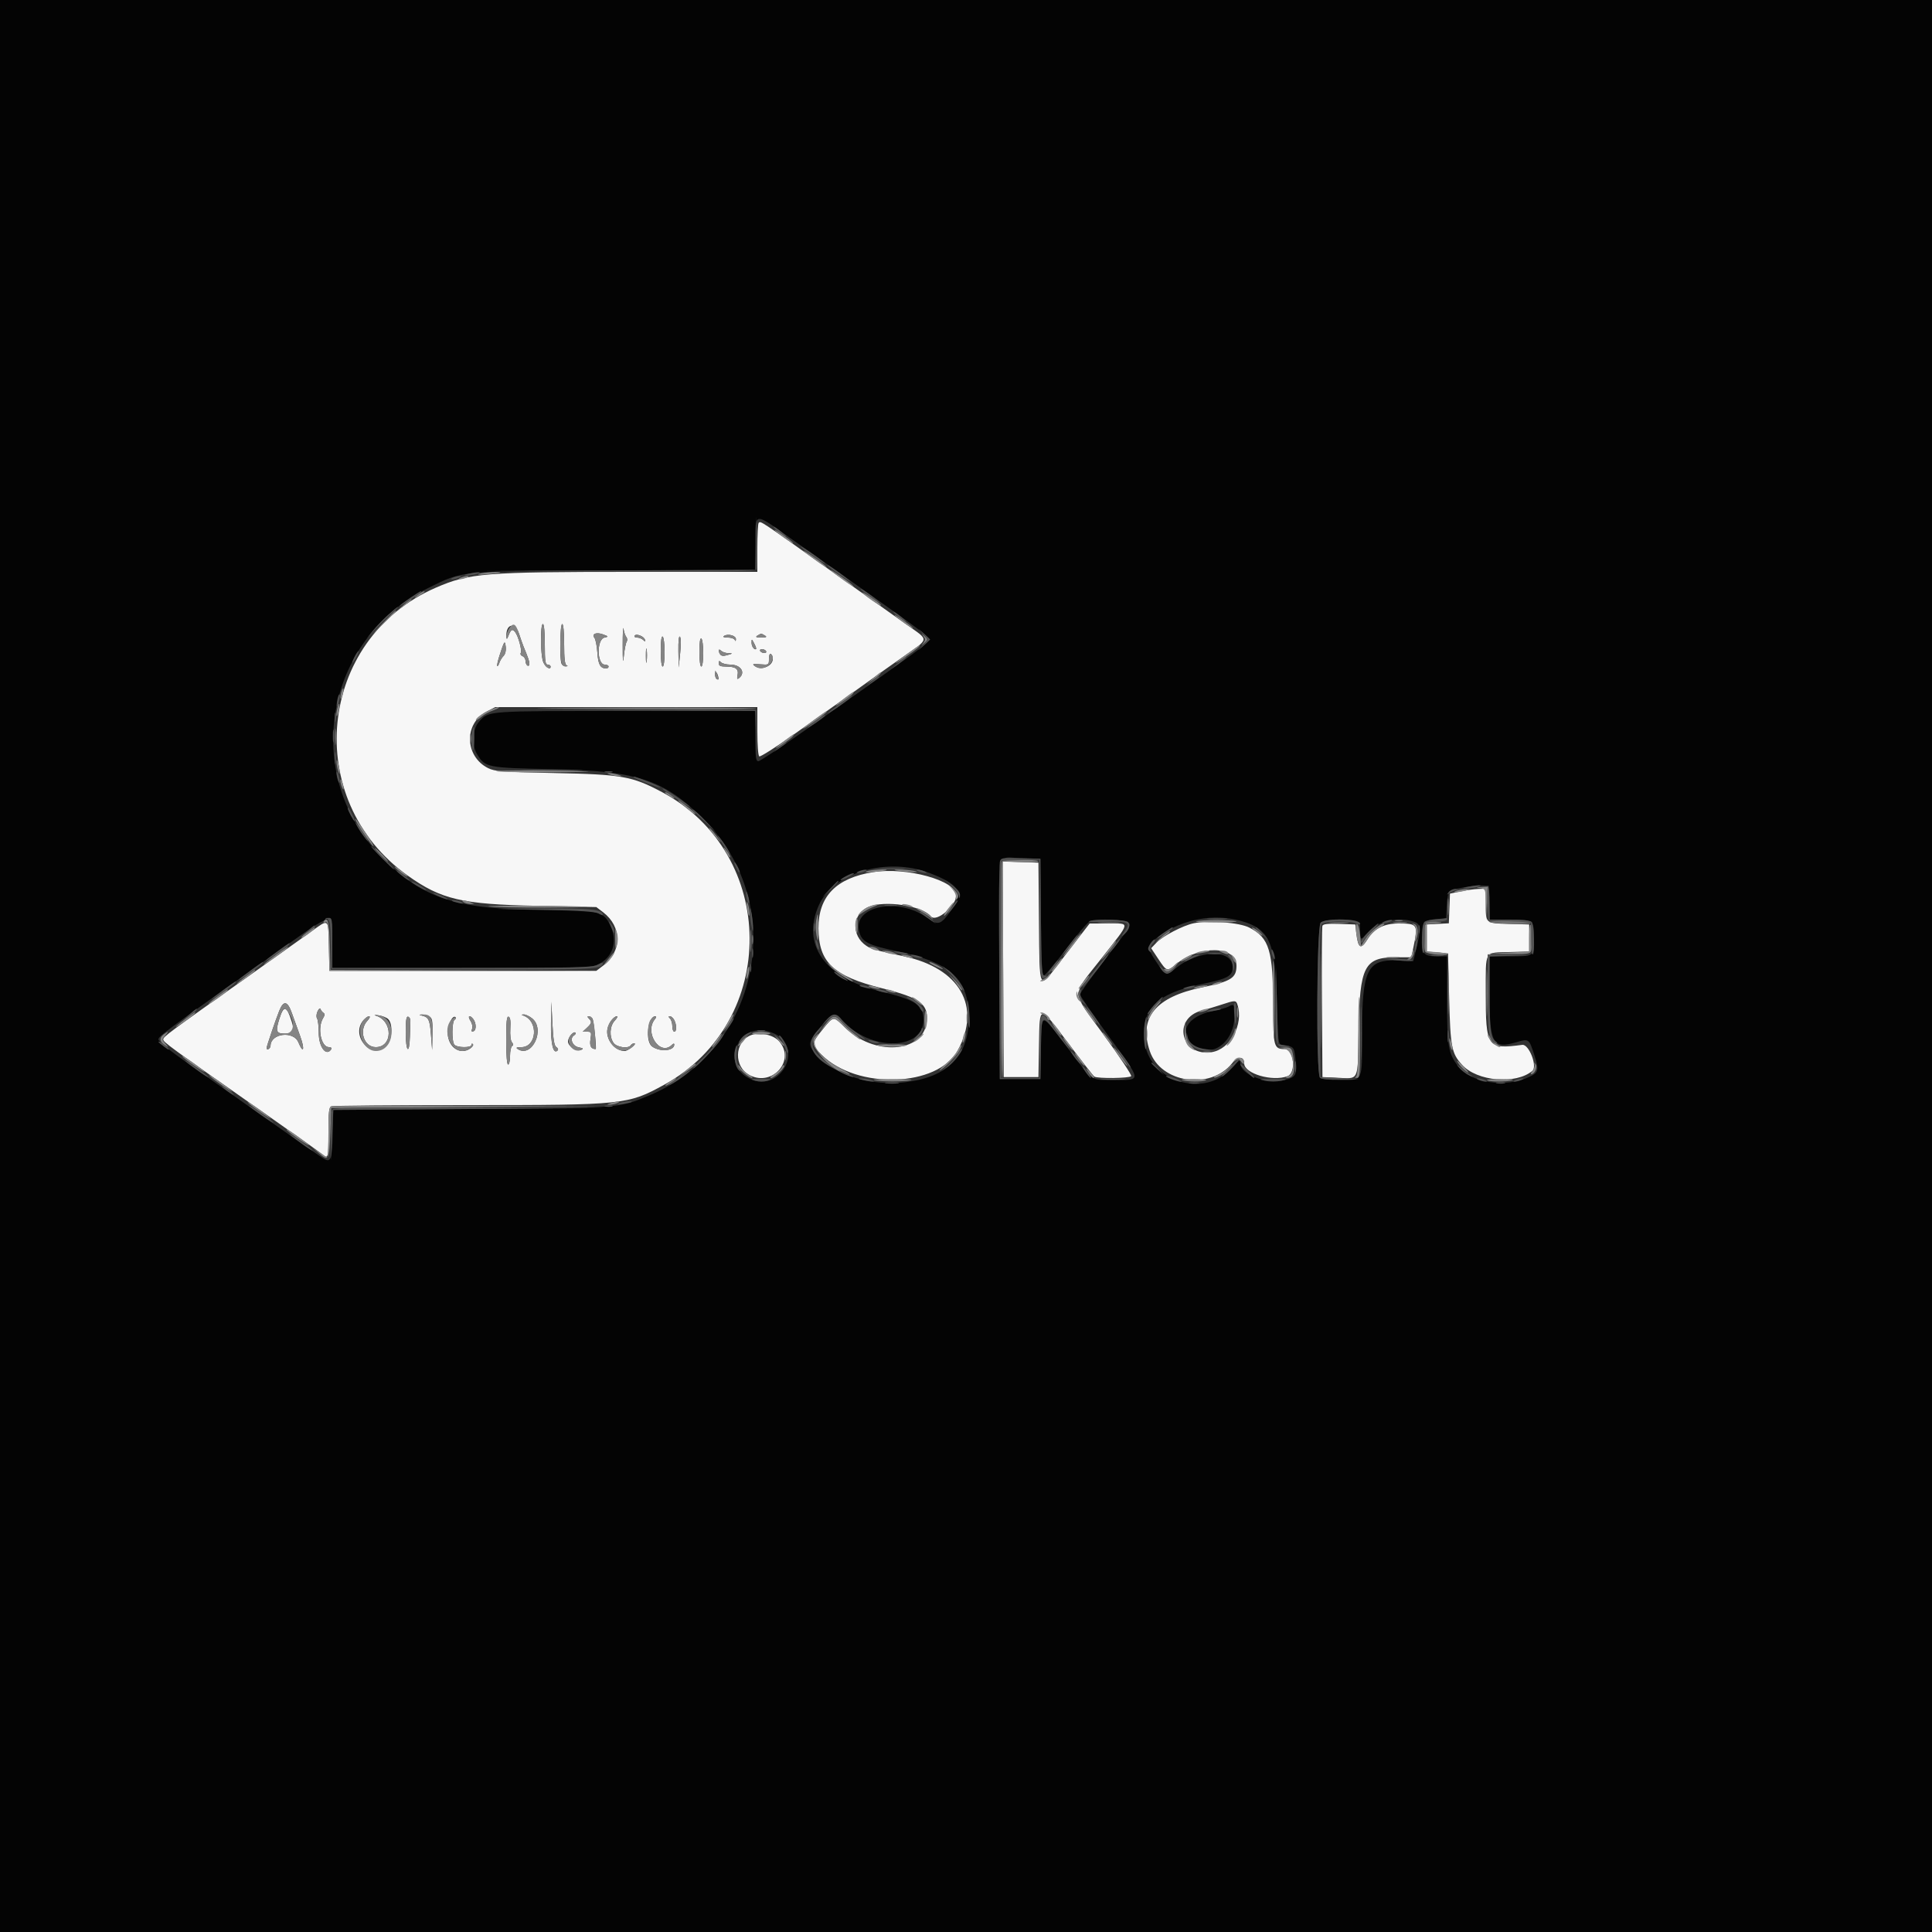 <svg id="svg" version="1.1" xmlns="http://www.w3.org/2000/svg" xmlns:xlink="http://www.w3.org/1999/xlink" width="400" height="400" viewBox="0, 0, 400,400"><rect x="0" y="0" width="400" height="400" fill="#333333" stroke="none"/><g id="svgg"><path id="path0" d="M157.075 108.258 C 156.924 108.410,156.800 110.753,156.800 113.467 L 156.800 118.400 130.890 118.400 C 100.259 118.400,97.211 118.646,90.200 121.689 C 65.677 132.333,62.434 165.650,84.400 181.273 C 91.379 186.236,95.587 187.220,111.232 187.546 L 123.463 187.800 124.891 188.889 C 128.760 191.841,128.799 196.929,124.975 199.846 L 123.463 201.000 95.831 201.000 L 68.200 201.000 68.088 195.900 C 67.959 190.006,68.169 190.173,64.350 192.931 C 62.728 194.103,56.990 198.186,51.600 202.004 C 34.638 214.019,33.800 214.640,33.800 215.201 C 33.800 215.760,34.839 216.517,54.800 230.512 C 61.070 234.907,66.484 238.750,66.831 239.052 C 67.927 240.003,68.000 239.716,68.000 234.443 C 68.000 230.109,68.101 229.247,68.633 229.043 C 68.981 228.909,81.716 228.800,96.933 228.800 C 129.212 228.799,129.988 228.718,137.542 224.566 C 161.283 211.516,161.031 176.792,137.103 164.020 C 130.881 160.700,128.821 160.336,114.600 160.045 C 103.941 159.827,102.430 159.715,101.077 159.044 C 96.195 156.619,96.012 149.790,100.763 147.318 L 102.526 146.400 129.663 146.400 L 156.800 146.400 156.800 151.376 C 156.800 154.305,156.967 156.456,157.205 156.603 C 157.428 156.741,160.713 154.650,164.505 151.957 C 168.297 149.264,172.930 145.978,174.800 144.655 C 176.670 143.333,179.100 141.594,180.200 140.792 C 181.300 139.990,184.315 137.849,186.900 136.035 C 192.536 132.080,192.464 132.687,187.700 129.314 C 185.555 127.796,177.991 122.424,170.891 117.377 C 157.169 107.623,157.495 107.838,157.075 108.258 M107.465 131.215 C 107.781 132.197,108.188 133.360,108.370 133.800 C 109.383 136.253,109.600 136.894,109.600 137.442 C 109.600 137.775,109.420 137.936,109.200 137.800 C 108.980 137.664,108.800 137.223,108.800 136.819 C 108.800 136.416,108.519 135.978,108.175 135.846 C 107.831 135.714,107.673 135.405,107.825 135.160 C 108.114 134.692,107.324 131.756,106.679 130.900 C 106.112 130.148,105.799 130.287,105.320 131.500 C 104.963 132.404,104.878 132.455,104.843 131.789 C 104.704 129.143,106.661 128.715,107.465 131.215 M112.800 133.400 C 112.800 136.867,112.905 137.600,113.400 137.600 C 113.730 137.600,114.000 137.795,114.000 138.033 C 114.000 138.759,113.031 138.198,112.506 137.168 C 111.908 135.997,111.818 129.200,112.400 129.200 C 112.641 129.200,112.800 130.867,112.800 133.400 M116.800 133.367 C 116.800 136.326,116.945 137.592,117.300 137.735 C 117.616 137.862,117.558 137.948,117.143 137.968 C 116.781 137.986,116.376 137.715,116.243 137.367 C 115.830 136.291,115.966 129.200,116.400 129.200 C 116.641 129.200,116.800 130.856,116.800 133.367 M129.670 131.882 C 129.893 132.152,129.922 132.593,129.736 132.882 C 129.553 133.167,129.295 134.480,129.163 135.800 C 128.983 137.591,128.922 137.033,128.921 133.600 C 128.920 131.070,128.999 129.540,129.095 130.200 C 129.192 130.860,129.450 131.617,129.670 131.882 M125.129 132.015 C 123.505 132.394,123.578 137.600,125.208 137.600 C 125.643 137.600,126.000 137.780,126.000 138.000 C 126.000 138.220,125.775 138.397,125.500 138.394 C 124.289 138.379,123.851 137.593,123.680 135.132 C 123.584 133.739,123.313 132.361,123.078 132.070 C 122.418 131.249,123.477 130.823,124.871 131.349 C 126.020 131.783,126.029 131.804,125.129 132.015 M133.529 132.438 C 133.667 132.890,133.596 132.902,133.170 132.500 C 132.879 132.225,132.305 132.000,131.896 132.000 C 131.487 132.000,131.259 131.828,131.389 131.618 C 131.705 131.107,133.312 131.723,133.529 132.438 M152.368 132.347 C 152.348 132.761,152.263 132.817,152.135 132.500 C 152.024 132.225,151.363 131.997,150.667 131.994 C 149.835 131.990,149.581 131.873,149.926 131.654 C 150.746 131.134,152.404 131.604,152.368 132.347 M158.400 131.600 C 158.850 131.891,158.650 131.988,157.600 131.988 C 156.550 131.988,156.350 131.891,156.800 131.600 C 157.130 131.387,157.490 131.212,157.600 131.212 C 157.710 131.212,158.070 131.387,158.400 131.600 M137.600 135.024 C 137.600 136.741,137.431 138.000,137.200 138.000 C 136.966 138.000,136.800 136.659,136.800 134.776 C 136.800 132.729,136.946 131.643,137.200 131.800 C 137.420 131.936,137.600 133.387,137.600 135.024 M140.826 135.200 L 140.509 138.200 140.454 134.820 C 140.421 132.733,140.542 131.585,140.772 131.820 C 140.992 132.045,141.014 133.423,140.826 135.200 M145.600 135.224 C 145.600 136.808,145.428 138.000,145.200 138.000 C 144.969 138.000,144.800 136.725,144.800 134.976 C 144.800 133.063,144.947 132.044,145.200 132.200 C 145.420 132.336,145.600 133.697,145.600 135.224 M156.560 134.340 C 156.267 134.726,155.601 133.844,155.606 133.076 C 155.612 132.236,155.633 132.241,156.139 133.200 C 156.429 133.750,156.618 134.263,156.560 134.340 M104.252 135.805 C 103.922 136.135,103.534 136.777,103.390 137.233 C 103.245 137.688,103.047 137.981,102.950 137.883 C 102.853 137.786,103.060 136.828,103.410 135.753 C 104.418 132.658,104.547 132.474,104.706 133.903 C 104.794 134.697,104.617 135.440,104.252 135.805 M133.890 136.893 C 133.801 137.612,133.726 137.120,133.724 135.800 C 133.722 134.480,133.795 133.892,133.886 134.493 C 133.977 135.094,133.979 136.174,133.890 136.893 M150.780 135.234 C 151.766 135.268,151.760 135.281,150.616 135.622 C 149.786 135.870,149.340 135.830,149.122 135.488 C 148.637 134.724,148.747 134.187,149.280 134.720 C 149.544 134.984,150.219 135.215,150.780 135.234 M158.600 134.800 C 158.736 135.020,158.577 135.200,158.247 135.200 C 157.917 135.200,157.536 135.020,157.400 134.800 C 157.264 134.580,157.423 134.400,157.753 134.400 C 158.083 134.400,158.464 134.580,158.600 134.800 M160.000 136.401 C 160.000 137.919,157.605 138.877,156.264 137.896 C 155.680 137.469,155.851 137.414,157.387 137.536 C 159.186 137.679,159.200 137.670,159.200 136.417 C 159.200 135.676,159.366 135.255,159.600 135.400 C 159.820 135.536,160.000 135.986,160.000 136.401 M151.200 137.600 C 153.343 137.600,154.430 139.214,153.055 140.355 C 152.612 140.722,152.547 140.610,152.710 139.761 C 152.955 138.478,152.318 138.014,150.300 138.006 C 149.157 138.001,148.800 137.838,148.800 137.320 C 148.800 136.791,148.907 136.747,149.280 137.120 C 149.544 137.384,150.408 137.600,151.200 137.600 M148.772 140.524 C 148.787 140.702,148.620 140.736,148.400 140.600 C 148.180 140.464,148.013 139.958,148.028 139.476 C 148.056 138.604,148.682 139.485,148.772 140.524 M207.697 200.685 L 207.800 223.000 211.400 223.000 L 215.000 223.000 215.110 216.300 C 215.248 207.856,215.076 207.861,221.261 216.100 C 223.945 219.675,226.334 222.732,226.571 222.894 C 227.223 223.340,233.918 223.257,234.201 222.799 C 234.337 222.579,231.812 218.781,228.591 214.360 C 221.648 204.833,221.689 206.523,228.199 198.226 C 234.174 190.612,234.073 191.200,229.400 191.200 L 225.599 191.200 223.819 193.500 C 222.840 194.765,220.799 197.420,219.283 199.400 C 215.028 204.959,215.230 205.367,215.106 190.928 L 215.000 178.600 211.297 178.485 L 207.593 178.370 207.697 200.685 M180.800 180.559 C 173.138 181.771,169.428 185.578,169.457 192.200 C 169.488 199.239,172.513 202.089,182.637 204.616 C 190.520 206.585,192.240 207.866,191.872 211.494 C 191.201 218.092,180.824 218.738,174.760 212.560 C 172.579 210.337,172.576 210.338,170.300 213.154 C 167.980 216.025,167.972 216.247,170.100 218.373 C 177.388 225.652,194.173 225.108,198.301 217.460 C 203.225 208.336,198.709 200.460,187.138 197.992 C 181.149 196.715,180.436 196.516,179.397 195.835 C 176.169 193.720,176.406 189.192,179.818 187.767 C 183.232 186.340,190.910 187.509,192.749 189.735 C 193.821 191.033,198.000 187.544,198.000 185.351 C 198.000 182.327,187.724 179.464,180.800 180.559 M302.400 184.552 L 300.200 185.015 300.084 188.088 L 299.967 191.161 297.684 191.281 L 295.400 191.400 295.400 194.200 L 295.400 197.000 297.600 197.200 L 299.800 197.400 300.032 206.600 C 300.289 216.808,300.528 218.054,302.694 220.451 C 305.809 223.899,313.862 224.592,317.264 221.704 C 318.355 220.779,316.554 216.147,315.172 216.327 C 307.881 217.277,307.602 216.875,307.608 205.400 C 307.613 196.639,307.255 197.257,312.414 197.115 L 316.600 197.000 316.600 194.200 L 316.600 191.400 312.414 191.285 C 307.505 191.150,307.614 191.245,307.606 187.100 L 307.600 184.000 306.100 184.045 C 305.275 184.070,303.610 184.298,302.400 184.552 M247.124 191.155 C 244.934 191.617,240.751 193.789,239.463 195.134 L 238.334 196.313 239.824 198.556 C 241.533 201.131,241.647 201.169,243.342 199.738 C 248.213 195.625,256.000 195.760,256.000 199.958 C 256.000 202.475,254.874 203.187,248.963 204.406 C 239.225 206.414,235.704 210.690,238.061 217.640 C 240.301 224.245,250.593 225.750,255.100 220.133 C 256.301 218.635,257.600 218.659,257.600 220.179 C 257.600 222.282,263.451 223.997,266.574 222.810 C 268.408 222.113,267.886 217.200,265.979 217.200 C 263.744 217.200,263.600 216.674,263.598 208.471 C 263.594 196.808,262.807 194.183,258.672 192.055 C 256.594 190.986,250.264 190.492,247.124 191.155 M273.789 191.685 C 273.680 191.969,273.637 199.132,273.695 207.601 L 273.800 223.000 276.592 223.120 C 281.524 223.333,281.082 224.259,281.280 213.304 C 281.521 200.037,282.459 198.200,289.000 198.200 L 292.200 198.200 292.661 196.000 C 293.627 191.397,293.498 191.200,289.522 191.200 C 286.550 191.200,284.506 192.238,283.153 194.433 C 281.756 196.698,281.184 196.397,280.810 193.200 L 280.600 191.400 277.294 191.284 C 274.872 191.199,273.934 191.306,273.789 191.685 M256.209 208.028 C 257.499 212.094,254.723 217.219,250.899 217.831 C 244.498 218.854,242.590 210.821,248.851 209.212 C 249.813 208.965,251.590 208.434,252.800 208.033 C 255.721 207.063,255.903 207.063,256.209 208.028 M60.449 209.800 C 60.834 210.900,61.595 213.015,62.139 214.500 C 63.147 217.251,62.839 218.349,61.774 215.800 C 60.756 213.363,56.059 213.934,56.013 216.500 C 56.002 217.110,55.200 217.574,55.200 216.971 C 55.200 216.625,57.035 211.229,57.817 209.275 C 58.709 207.046,59.541 207.212,60.449 209.800 M115.188 216.794 C 115.512 216.993,115.632 217.301,115.456 217.478 C 114.549 218.385,114.002 216.147,114.074 211.824 L 114.148 207.400 114.374 211.916 C 114.542 215.275,114.751 216.524,115.188 216.794 M66.960 209.688 C 67.275 209.894,67.258 210.205,66.900 210.782 C 65.657 212.788,66.459 216.800,68.104 216.800 C 68.513 216.800,68.736 216.980,68.600 217.200 C 67.581 218.849,66.001 216.832,65.994 213.871 C 65.991 212.512,65.835 211.159,65.648 210.864 C 65.452 210.555,65.497 209.926,65.754 209.378 C 66.004 208.844,66.270 208.640,66.360 208.913 C 66.448 209.181,66.718 209.530,66.960 209.688 M57.822 210.985 C 57.013 213.558,57.186 214.000,59.000 214.000 C 60.744 214.000,61.019 213.492,60.378 211.457 C 59.337 208.151,58.748 208.043,57.822 210.985 M80.365 210.994 C 81.464 212.093,81.167 215.524,79.878 216.634 C 76.615 219.442,72.368 214.089,75.429 211.028 C 76.432 210.025,77.031 210.303,76.070 211.326 C 74.218 213.297,75.325 216.800,77.800 216.800 C 81.313 216.800,81.387 211.461,77.891 210.305 C 77.319 210.116,77.499 210.084,78.395 210.214 C 79.162 210.326,80.048 210.677,80.365 210.994 M88.826 210.414 C 89.504 210.777,89.592 211.236,89.534 214.114 L 89.468 217.400 89.234 214.319 C 88.992 211.131,88.756 210.611,87.400 210.285 C 86.710 210.119,86.700 210.086,87.326 210.046 C 87.726 210.021,88.401 210.186,88.826 210.414 M110.146 210.829 C 112.970 213.050,110.165 219.116,107.200 217.200 C 106.746 216.907,106.924 216.811,107.929 216.806 C 111.153 216.791,111.540 211.438,108.400 210.284 C 107.896 210.098,107.903 210.058,108.446 210.032 C 108.801 210.014,109.566 210.373,110.146 210.829 M84.967 211.333 C 84.948 211.700,84.903 213.170,84.867 214.600 C 84.766 218.526,84.000 217.789,84.000 213.767 C 84.000 211.198,84.126 210.375,84.500 210.500 C 84.775 210.592,84.985 210.967,84.967 211.333 M94.127 211.122 C 93.552 211.478,93.508 215.607,94.071 216.286 C 94.609 216.934,97.600 216.974,97.600 216.333 C 97.600 216.077,97.735 216.001,97.899 216.166 C 98.064 216.331,97.850 216.721,97.423 217.033 C 95.324 218.568,92.747 216.853,92.702 213.892 C 92.675 212.113,93.738 210.005,94.353 210.619 C 94.476 210.743,94.375 210.969,94.127 211.122 M97.944 210.932 C 98.617 211.743,98.672 213.286,98.036 213.510 C 97.633 213.653,97.550 213.507,97.745 212.998 C 97.900 212.594,97.751 211.880,97.400 211.344 C 96.749 210.350,97.186 210.020,97.944 210.932 M105.660 212.948 C 105.578 214.279,105.711 215.451,105.980 215.775 C 106.295 216.155,106.307 216.410,106.019 216.588 C 105.789 216.731,105.600 217.647,105.600 218.624 C 105.600 219.601,105.420 220.400,105.200 220.400 C 104.955 220.400,104.800 218.456,104.800 215.367 C 104.800 211.516,104.917 210.373,105.300 210.504 C 105.645 210.621,105.757 211.381,105.660 212.948 M122.674 210.900 C 122.939 211.311,123.554 217.200,123.333 217.200 C 122.369 217.200,122.029 216.557,122.253 215.158 C 122.482 213.724,122.428 213.600,121.576 213.600 L 120.649 213.600 121.525 212.784 C 122.527 211.850,122.590 211.550,121.920 210.880 C 121.574 210.534,121.568 210.400,121.896 210.400 C 122.147 210.400,122.498 210.625,122.674 210.900 M127.270 211.326 C 126.233 212.430,126.115 214.615,127.023 215.911 C 127.680 216.850,130.116 217.183,130.600 216.400 C 130.736 216.180,131.062 216.006,131.324 216.013 C 131.998 216.032,130.034 217.600,129.336 217.600 C 127.215 217.600,125.260 215.015,125.786 212.908 C 126.089 211.692,127.092 210.400,127.732 210.400 C 127.956 210.400,127.748 210.817,127.270 211.326 M135.598 211.003 C 133.317 213.751,136.653 218.787,139.120 216.320 C 139.406 216.034,139.600 216.007,139.600 216.252 C 139.600 217.602,136.650 217.857,135.000 216.650 C 133.529 215.573,134.106 210.400,135.698 210.400 C 135.920 210.400,135.876 210.668,135.598 211.003 M139.586 211.174 C 140.113 212.159,140.122 213.600,139.600 213.600 C 139.380 213.600,139.200 213.096,139.200 212.480 C 139.200 211.864,138.984 211.144,138.720 210.880 C 138.363 210.523,138.359 210.400,138.706 210.400 C 138.962 210.400,139.358 210.748,139.586 211.174 M118.853 214.367 C 117.876 214.971,118.490 216.573,119.800 216.835 C 120.778 217.030,120.870 217.131,120.297 217.381 C 119.375 217.784,117.600 216.624,117.600 215.619 C 117.600 214.782,118.752 213.419,119.136 213.803 C 119.268 213.935,119.141 214.189,118.853 214.367 M155.355 214.370 C 152.008 215.809,151.915 220.901,155.204 222.602 C 159.974 225.069,164.786 219.483,161.276 215.555 C 160.064 214.198,157.125 213.610,155.355 214.370 " stroke="none" fill="#f7f7f7" fill-rule="evenodd"></path><path id="path1" d="M0.000 200.000 L 0.000 400.000 200.000 400.000 L 400.000 400.000 400.000 200.000 L 400.000 0.000 200.000 0.000 L 0.000 0.000 0.000 200.000 M163.338 111.217 C 166.452 113.427,173.383 118.332,178.739 122.117 C 190.073 130.126,192.400 131.878,192.400 132.400 C 192.400 132.872,190.025 134.710,183.140 139.565 C 180.203 141.636,173.262 146.541,167.716 150.465 C 162.170 154.389,157.355 157.600,157.016 157.600 C 156.493 157.600,156.400 156.815,156.400 152.400 L 156.400 147.200 129.587 147.200 C 100.619 147.200,101.253 147.155,99.233 149.345 C 97.810 150.889,97.593 154.247,98.791 156.186 C 100.473 158.906,100.805 158.971,114.400 159.250 C 132.196 159.614,137.609 161.452,146.000 169.979 C 163.324 187.585,157.193 217.401,134.309 226.838 C 127.994 229.441,128.976 229.368,97.600 229.594 L 69.000 229.800 68.887 234.784 C 68.771 239.910,68.509 240.701,67.166 239.982 C 66.793 239.782,61.700 236.240,55.848 232.110 C 49.995 227.979,42.415 222.634,39.003 220.231 C 35.248 217.586,32.800 215.600,32.800 215.198 C 32.800 214.546,34.396 213.371,57.375 197.102 C 69.629 188.426,68.800 188.564,68.800 195.200 L 68.800 200.400 95.616 200.400 C 121.377 200.400,122.492 200.369,123.955 199.623 C 126.858 198.142,127.871 195.031,126.476 191.879 C 125.055 188.666,124.067 188.401,113.516 188.397 C 94.641 188.390,87.614 186.155,79.000 177.422 C 62.296 160.487,67.145 132.383,88.600 121.772 C 96.021 118.102,94.634 118.233,127.500 118.093 L 156.400 117.970 156.400 112.585 C 156.400 105.932,156.000 106.011,163.338 111.217 M215.506 189.900 C 215.587 199.196,215.726 201.994,216.106 201.976 C 216.378 201.963,218.490 199.453,220.800 196.400 C 223.110 193.346,225.360 190.750,225.800 190.629 C 227.351 190.206,233.030 190.390,233.520 190.880 C 234.237 191.597,234.376 191.369,228.800 198.615 C 225.940 202.332,223.600 205.600,223.600 205.877 C 223.600 206.154,226.210 209.965,229.400 214.346 C 236.591 224.220,236.533 223.604,230.267 223.594 C 225.740 223.586,226.424 224.077,221.067 216.992 C 215.318 209.389,215.644 209.384,215.510 217.070 L 215.400 223.400 211.200 223.400 L 207.000 223.400 206.889 201.400 C 206.755 174.666,206.218 177.544,211.311 177.686 L 215.400 177.800 215.506 189.900 M192.496 180.767 C 198.723 183.174,199.620 184.742,196.917 188.499 C 194.731 191.537,194.254 191.679,191.922 189.990 C 186.035 185.725,176.625 187.570,177.859 192.747 C 178.407 195.044,179.592 195.663,186.048 197.026 C 196.839 199.305,200.543 202.766,200.582 210.608 C 200.622 218.555,196.304 222.978,187.450 224.061 C 180.543 224.905,172.964 222.637,169.257 218.615 C 167.122 216.300,167.161 215.903,169.830 212.687 C 172.489 209.483,172.625 209.464,175.081 211.917 C 180.892 217.723,191.200 217.264,191.200 211.200 C 191.200 208.053,189.649 207.030,182.097 205.199 C 170.741 202.446,165.881 195.555,169.543 187.400 C 172.592 180.609,183.747 177.385,192.496 180.767 M308.316 186.900 L 308.431 190.400 312.536 190.400 C 317.545 190.400,317.600 190.443,317.600 194.433 C 317.600 198.080,317.746 197.986,312.100 197.995 L 308.400 198.000 308.400 205.781 C 308.400 216.092,309.033 217.238,313.925 215.785 C 316.535 215.010,316.572 215.035,317.643 218.361 C 318.669 221.547,318.564 222.041,316.666 222.942 C 311.701 225.298,304.536 224.223,301.865 220.721 C 299.829 218.052,299.600 216.657,299.600 206.950 L 299.600 198.000 297.774 198.000 C 294.731 198.000,294.400 197.630,294.400 194.235 C 294.400 190.804,294.633 190.501,297.410 190.326 L 299.400 190.200 299.521 187.600 C 299.588 186.170,299.819 184.820,300.036 184.600 C 300.541 184.087,304.975 183.261,306.800 183.340 L 308.200 183.400 308.316 186.900 M256.974 190.681 C 262.834 192.325,264.067 195.108,264.378 207.395 C 264.590 215.797,264.636 216.196,265.400 216.311 C 267.913 216.689,267.908 216.684,268.196 219.169 C 268.596 222.614,268.352 223.064,265.770 223.642 C 262.037 224.477,256.800 222.422,256.800 220.122 C 256.800 219.308,256.475 219.487,255.088 221.067 C 249.345 227.607,237.690 223.897,236.916 215.283 C 236.339 208.857,239.625 205.653,248.729 203.765 C 254.246 202.621,255.200 202.098,255.200 200.219 C 255.200 196.425,247.983 196.619,243.342 200.538 C 241.565 202.038,241.210 201.904,239.307 199.006 C 237.355 196.035,237.396 195.707,239.941 193.855 C 244.879 190.264,251.254 189.076,256.974 190.681 M280.700 190.652 C 281.460 190.856,281.600 191.166,281.600 192.647 C 281.600 194.736,281.732 194.780,283.109 193.143 C 285.141 190.729,289.480 189.703,292.785 190.855 C 294.233 191.360,294.278 192.242,293.096 197.000 L 292.600 199.000 289.360 198.859 C 283.056 198.585,282.000 200.756,282.000 213.993 C 282.000 224.215,282.294 223.600,277.400 223.600 C 275.102 223.600,273.583 223.423,273.280 223.120 C 272.464 222.304,272.605 191.852,273.429 191.029 C 274.077 190.380,278.776 190.137,280.700 190.652 M254.341 208.409 C 253.979 208.621,252.406 209.062,250.846 209.390 C 245.723 210.468,243.900 213.890,247.106 216.412 C 250.776 219.299,255.570 215.845,255.591 210.300 C 255.600 207.937,255.475 207.747,254.341 208.409 M160.273 213.977 C 166.508 216.808,161.794 226.139,155.487 223.452 C 152.337 222.109,151.194 218.943,152.816 216.056 C 154.316 213.388,157.202 212.583,160.273 213.977 " stroke="none" fill="#040404" fill-rule="evenodd"></path><path id="path2" d="M160.400 109.743 C 160.400 109.843,161.319 110.585,162.442 111.392 C 163.565 112.199,164.365 112.668,164.221 112.434 C 163.920 111.948,160.400 109.468,160.400 109.743 M166.400 114.072 C 167.329 114.992,171.396 117.841,171.103 117.367 C 170.960 117.136,169.708 116.166,168.322 115.212 C 166.935 114.258,166.070 113.745,166.400 114.072 M172.000 118.072 C 172.929 118.992,176.996 121.841,176.703 121.367 C 176.560 121.136,175.308 120.166,173.922 119.212 C 172.535 118.258,171.670 117.745,172.000 118.072 M99.200 118.802 C 98.600 118.995,99.240 119.037,100.800 118.906 C 102.230 118.786,103.475 118.623,103.567 118.544 C 103.889 118.265,100.188 118.484,99.200 118.802 M95.400 119.600 C 94.896 119.817,94.822 119.944,95.200 119.944 C 95.530 119.944,96.160 119.789,96.600 119.600 C 97.104 119.383,97.178 119.256,96.800 119.256 C 96.470 119.256,95.840 119.411,95.400 119.600 M86.400 123.236 C 85.736 123.779,85.669 123.915,86.200 123.640 C 87.505 122.966,88.228 122.412,87.800 122.415 C 87.580 122.417,86.950 122.786,86.400 123.236 M178.524 122.677 C 178.885 123.261,182.400 125.667,182.393 125.325 C 182.389 125.146,181.469 124.401,180.350 123.668 C 179.230 122.936,178.408 122.490,178.524 122.677 M83.585 125.229 L 82.200 126.458 83.700 125.381 C 85.026 124.430,85.457 124.000,85.085 124.000 C 85.022 124.000,84.347 124.553,83.585 125.229 M79.188 129.100 L 76.600 131.800 79.300 129.212 C 80.785 127.788,82.000 126.573,82.000 126.512 C 82.000 126.217,81.593 126.592,79.188 129.100 M185.200 127.343 C 185.200 127.443,186.119 128.185,187.242 128.992 C 188.365 129.799,189.165 130.268,189.021 130.034 C 188.720 129.548,185.200 127.068,185.200 127.343 M105.437 130.068 C 105.087 130.569,104.819 131.343,104.843 131.789 C 104.878 132.455,104.963 132.404,105.320 131.500 C 105.799 130.287,106.112 130.148,106.679 130.900 C 107.324 131.756,108.114 134.692,107.825 135.160 C 107.673 135.405,107.831 135.714,108.175 135.846 C 108.519 135.978,108.800 136.416,108.800 136.819 C 108.800 137.223,108.980 137.664,109.200 137.800 C 109.420 137.936,109.600 137.775,109.600 137.442 C 109.600 136.894,109.383 136.253,108.370 133.800 C 108.188 133.360,107.781 132.197,107.465 131.215 C 106.787 129.106,106.303 128.832,105.437 130.068 M112.006 132.700 C 112.012 136.149,112.498 137.971,113.500 138.302 C 113.775 138.392,114.000 138.272,114.000 138.033 C 114.000 137.795,113.730 137.600,113.400 137.600 C 112.905 137.600,112.800 136.867,112.800 133.400 C 112.800 130.867,112.641 129.200,112.400 129.200 C 112.163 129.200,112.002 130.629,112.006 132.700 M116.000 132.967 C 116.000 137.183,116.190 138.014,117.143 137.968 C 117.558 137.948,117.616 137.862,117.300 137.735 C 116.945 137.592,116.800 136.326,116.800 133.367 C 116.800 130.856,116.641 129.200,116.400 129.200 C 116.162 129.200,116.000 130.722,116.000 132.967 M128.921 133.600 C 128.922 137.033,128.983 137.591,129.163 135.800 C 129.295 134.480,129.553 133.167,129.736 132.882 C 129.922 132.593,129.893 132.152,129.670 131.882 C 129.450 131.617,129.192 130.860,129.095 130.200 C 128.999 129.540,128.920 131.070,128.921 133.600 M123.168 131.220 C 122.795 131.451,122.770 131.686,123.078 132.070 C 123.313 132.361,123.584 133.739,123.680 135.132 C 123.851 137.593,124.289 138.379,125.500 138.394 C 125.775 138.397,126.000 138.220,126.000 138.000 C 126.000 137.780,125.643 137.600,125.208 137.600 C 123.578 137.600,123.505 132.394,125.129 132.015 C 126.029 131.804,126.020 131.783,124.871 131.349 C 124.218 131.103,123.451 131.045,123.168 131.220 M131.389 131.618 C 131.259 131.828,131.487 132.000,131.896 132.000 C 132.305 132.000,132.879 132.225,133.170 132.500 C 133.596 132.902,133.667 132.890,133.529 132.438 C 133.312 131.723,131.705 131.107,131.389 131.618 M149.926 131.654 C 149.581 131.873,149.835 131.990,150.667 131.994 C 151.363 131.997,152.024 132.225,152.135 132.500 C 152.263 132.817,152.348 132.761,152.368 132.347 C 152.404 131.604,150.746 131.134,149.926 131.654 M156.800 131.600 C 156.350 131.891,156.550 131.988,157.600 131.988 C 158.650 131.988,158.850 131.891,158.400 131.600 C 158.070 131.387,157.710 131.212,157.600 131.212 C 157.490 131.212,157.130 131.387,156.800 131.600 M191.171 131.700 C 191.607 132.279,191.607 132.521,191.171 133.100 C 190.669 133.767,190.680 133.767,191.408 133.100 C 192.159 132.411,192.159 132.389,191.408 131.700 C 190.680 131.033,190.669 131.033,191.171 131.700 M136.800 134.776 C 136.800 136.659,136.966 138.000,137.200 138.000 C 137.431 138.000,137.600 136.741,137.600 135.024 C 137.600 133.387,137.420 131.936,137.200 131.800 C 136.946 131.643,136.800 132.729,136.800 134.776 M140.454 134.820 L 140.509 138.200 140.826 135.200 C 141.014 133.423,140.992 132.045,140.772 131.820 C 140.542 131.585,140.421 132.733,140.454 134.820 M144.800 134.976 C 144.800 136.725,144.969 138.000,145.200 138.000 C 145.428 138.000,145.600 136.808,145.600 135.224 C 145.600 133.697,145.420 132.336,145.200 132.200 C 144.947 132.044,144.800 133.063,144.800 134.976 M155.606 133.076 C 155.603 133.558,155.792 134.071,156.027 134.216 C 156.682 134.621,156.717 134.298,156.139 133.200 C 155.633 132.241,155.612 132.236,155.606 133.076 M104.304 133.200 C 103.670 134.676,102.790 137.723,102.950 137.883 C 103.047 137.981,103.245 137.688,103.390 137.233 C 103.534 136.777,103.922 136.135,104.252 135.805 C 104.617 135.440,104.794 134.697,104.706 133.903 C 104.614 133.075,104.467 132.819,104.304 133.200 M133.724 135.800 C 133.726 137.120,133.801 137.612,133.890 136.893 C 133.979 136.174,133.977 135.094,133.886 134.493 C 133.795 133.892,133.722 134.480,133.724 135.800 M188.000 135.242 C 184.860 137.535,184.531 138.050,187.522 135.990 C 189.666 134.514,190.806 133.548,190.324 133.618 C 190.256 133.628,189.210 134.359,188.000 135.242 M148.806 134.620 C 148.822 135.616,149.458 135.968,150.616 135.622 C 151.760 135.281,151.766 135.268,150.780 135.234 C 150.219 135.215,149.544 134.984,149.280 134.720 C 149.016 134.456,148.803 134.411,148.806 134.620 M157.400 134.800 C 157.536 135.020,157.917 135.200,158.247 135.200 C 158.577 135.200,158.736 135.020,158.600 134.800 C 158.464 134.580,158.083 134.400,157.753 134.400 C 157.423 134.400,157.264 134.580,157.400 134.800 M159.200 136.417 C 159.200 137.670,159.186 137.679,157.387 137.536 C 155.851 137.414,155.680 137.469,156.264 137.896 C 157.181 138.567,158.034 138.531,159.111 137.777 C 160.032 137.132,160.299 135.832,159.600 135.400 C 159.366 135.255,159.200 135.676,159.200 136.417 M148.800 137.320 C 148.800 137.838,149.157 138.001,150.300 138.006 C 152.318 138.014,152.955 138.478,152.710 139.761 C 152.547 140.610,152.612 140.722,153.055 140.355 C 154.430 139.214,153.343 137.600,151.200 137.600 C 150.408 137.600,149.544 137.384,149.280 137.120 C 148.907 136.747,148.800 136.791,148.800 137.320 M148.028 139.476 C 148.013 139.958,148.180 140.464,148.400 140.600 C 148.873 140.892,148.873 140.501,148.400 139.400 C 148.069 138.629,148.055 138.631,148.028 139.476 M180.785 140.432 L 179.400 141.663 180.688 140.813 C 181.830 140.059,182.693 139.200,182.308 139.200 C 182.232 139.200,181.547 139.754,180.785 140.432 M70.629 143.429 C 70.481 144.015,70.438 144.572,70.532 144.666 C 70.627 144.760,70.824 144.358,70.971 143.771 C 71.119 143.185,71.162 142.628,71.068 142.534 C 70.973 142.440,70.776 142.842,70.629 143.429 M175.000 144.432 C 172.630 146.224,172.327 146.702,174.480 145.254 C 175.513 144.559,176.469 143.812,176.603 143.595 C 176.974 142.994,176.739 143.117,175.000 144.432 M69.800 146.800 C 69.648 147.491,69.607 148.141,69.709 148.242 C 69.811 148.344,70.009 147.853,70.150 147.150 C 70.483 145.483,70.160 145.160,69.800 146.800 M100.924 147.230 C 100.003 147.686,99.013 148.351,98.724 148.707 C 98.121 149.451,98.878 149.124,100.027 148.144 C 100.371 147.850,101.361 147.350,102.227 147.033 C 103.092 146.716,103.530 146.444,103.200 146.429 C 102.870 146.413,101.846 146.774,100.924 147.230 M168.800 148.842 C 165.660 151.135,165.331 151.650,168.322 149.590 C 170.466 148.114,171.606 147.148,171.124 147.218 C 171.056 147.228,170.010 147.959,168.800 148.842 M97.301 153.000 C 97.305 153.880,97.387 154.193,97.483 153.695 C 97.579 153.198,97.575 152.478,97.475 152.095 C 97.375 151.713,97.296 152.120,97.301 153.000 M162.600 153.232 C 160.230 155.024,159.927 155.502,162.080 154.054 C 163.113 153.359,164.069 152.612,164.203 152.395 C 164.574 151.794,164.339 151.917,162.600 153.232 M69.680 157.800 C 69.680 158.240,69.824 159.050,70.000 159.600 C 70.254 160.392,70.320 160.433,70.320 159.800 C 70.320 159.360,70.176 158.550,70.000 158.000 C 69.746 157.208,69.680 157.167,69.680 157.800 M102.711 159.672 C 103.090 159.821,107.990 159.922,113.600 159.896 C 119.210 159.870,122.810 159.796,121.600 159.731 C 116.648 159.465,102.072 159.419,102.711 159.672 M126.400 160.400 C 126.950 160.576,127.760 160.720,128.200 160.720 C 128.833 160.720,128.792 160.654,128.000 160.400 C 127.450 160.224,126.640 160.080,126.200 160.080 C 125.567 160.080,125.608 160.146,126.400 160.400 M70.456 161.600 C 70.456 161.930,70.611 162.560,70.800 163.000 C 71.017 163.504,71.144 163.578,71.144 163.200 C 71.144 162.870,70.989 162.240,70.800 161.800 C 70.583 161.296,70.456 161.222,70.456 161.600 M138.000 164.420 C 139.387 165.361,140.178 165.635,139.200 164.836 C 138.650 164.386,138.020 164.017,137.800 164.015 C 137.580 164.013,137.670 164.196,138.000 164.420 M140.400 165.739 C 140.400 165.830,141.210 166.567,142.200 167.379 C 143.190 168.190,143.993 168.707,143.984 168.527 C 143.969 168.201,140.400 165.426,140.400 165.739 M73.645 169.835 C 73.957 170.713,77.009 175.193,77.297 175.197 C 77.461 175.198,76.766 173.985,75.754 172.500 C 73.815 169.657,73.391 169.121,73.645 169.835 M146.815 171.469 C 146.823 171.651,147.480 172.520,148.273 173.400 C 149.721 175.005,149.413 174.387,147.709 172.269 C 147.209 171.647,146.807 171.287,146.815 171.469 M149.960 175.800 C 150.634 177.105,151.188 177.828,151.185 177.400 C 151.183 177.180,150.814 176.550,150.364 176.000 C 149.821 175.336,149.685 175.269,149.960 175.800 M78.800 177.000 C 79.546 177.770,80.247 178.400,80.357 178.400 C 80.467 178.400,79.946 177.770,79.200 177.000 C 78.454 176.230,77.753 175.600,77.643 175.600 C 77.533 175.600,78.054 176.230,78.800 177.000 M207.467 178.267 C 207.096 178.637,207.129 223.200,207.500 223.200 C 207.665 223.200,207.752 213.108,207.693 200.772 L 207.587 178.345 211.356 178.472 C 213.430 178.543,215.042 178.465,214.939 178.300 C 214.709 177.929,207.835 177.898,207.467 178.267 M81.744 179.509 C 82.060 180.021,84.400 181.753,84.400 181.475 C 84.400 181.376,83.739 180.791,82.932 180.175 C 82.124 179.559,81.589 179.259,81.744 179.509 M179.400 180.408 C 178.892 180.631,179.476 180.674,181.000 180.524 C 182.320 180.395,183.475 180.224,183.567 180.144 C 183.921 179.837,180.157 180.075,179.400 180.408 M185.233 180.144 C 185.325 180.223,186.570 180.386,188.000 180.506 C 189.560 180.637,190.200 180.595,189.600 180.402 C 188.612 180.084,184.911 179.865,185.233 180.144 M197.151 184.080 C 197.715 184.721,198.001 185.419,197.855 185.800 C 197.712 186.172,197.775 186.339,198.005 186.197 C 198.691 185.773,198.437 184.972,197.300 183.970 L 196.200 183.000 197.151 184.080 M306.484 183.885 C 307.548 184.047,307.571 184.111,307.703 187.325 L 307.837 190.600 307.919 187.100 L 308.000 183.600 306.700 183.660 C 305.513 183.715,305.494 183.734,306.484 183.885 M301.600 184.400 C 300.256 184.831,301.708 184.831,303.400 184.400 C 304.478 184.126,304.498 184.094,303.600 184.087 C 303.050 184.083,302.150 184.224,301.600 184.400 M96.000 186.800 C 96.330 187.013,96.960 187.178,97.400 187.166 L 98.200 187.144 97.400 186.800 C 96.204 186.286,95.205 186.286,96.000 186.800 M154.662 187.800 C 154.796 188.680,154.972 189.475,155.053 189.567 C 155.356 189.910,155.129 187.768,154.781 187.000 C 154.529 186.442,154.493 186.685,154.662 187.800 M196.227 188.200 C 195.640 188.970,195.303 189.598,195.480 189.595 C 195.656 189.592,196.207 188.962,196.704 188.195 C 197.868 186.397,197.600 186.400,196.227 188.200 M101.200 187.664 C 102.190 187.816,107.410 187.927,112.800 187.910 C 118.190 187.894,122.150 187.824,121.600 187.756 C 119.475 187.493,99.499 187.403,101.200 187.664 M179.800 187.754 C 179.140 188.042,178.330 188.613,178.000 189.023 C 177.474 189.677,177.547 189.667,178.600 188.941 C 179.260 188.486,180.340 187.923,181.000 187.689 C 181.660 187.455,181.930 187.256,181.600 187.247 C 181.270 187.238,180.460 187.467,179.800 187.754 M186.833 187.344 C 186.925 187.423,187.540 187.608,188.200 187.756 C 189.076 187.952,189.238 187.915,188.800 187.618 C 188.260 187.253,186.432 186.998,186.833 187.344 M190.600 188.666 C 191.260 189.015,192.157 189.593,192.593 189.950 C 193.342 190.564,193.355 190.560,192.822 189.874 C 192.257 189.146,190.320 187.986,189.720 188.016 C 189.544 188.025,189.940 188.317,190.600 188.666 M168.968 190.631 C 168.820 191.418,168.861 192.813,169.060 193.731 C 169.384 195.236,169.419 195.095,169.410 192.300 C 169.399 188.802,169.347 188.608,168.968 190.631 M177.125 190.900 C 177.032 191.395,177.083 192.250,177.238 192.800 C 177.455 193.567,177.530 193.358,177.560 191.900 C 177.603 189.877,177.402 189.417,177.125 190.900 M67.016 190.774 C 66.862 191.023,67.004 191.097,67.367 190.957 C 67.889 190.757,67.992 191.456,68.088 195.862 L 68.200 201.000 95.300 201.004 L 122.400 201.008 95.412 200.901 L 68.424 200.794 68.312 195.730 C 68.206 190.958,67.819 189.475,67.016 190.774 M247.676 190.740 C 247.168 190.883,249.024 191.000,251.800 191.000 C 254.576 191.000,256.432 190.883,255.924 190.740 C 255.416 190.597,253.560 190.480,251.800 190.480 C 250.040 190.480,248.184 190.597,247.676 190.740 M288.707 191.090 C 289.426 191.179,290.506 191.177,291.107 191.086 C 291.708 190.995,291.120 190.922,289.800 190.924 C 288.480 190.926,287.988 191.001,288.707 191.090 M155.344 194.800 C 155.344 196.890,155.412 197.745,155.494 196.700 C 155.576 195.655,155.576 193.945,155.494 192.900 C 155.412 191.855,155.344 192.710,155.344 194.800 M280.786 193.092 C 281.213 196.419,281.745 196.716,283.162 194.419 C 283.690 193.561,284.718 192.539,285.446 192.147 C 286.173 191.756,286.695 191.362,286.605 191.272 C 286.217 190.884,283.561 192.967,282.720 194.320 L 281.800 195.800 281.600 193.631 C 281.490 192.438,281.207 191.399,280.970 191.321 C 280.682 191.227,280.622 191.810,280.786 193.092 M292.758 191.529 C 293.160 191.810,293.248 192.404,293.072 193.659 C 292.877 195.062,292.908 195.209,293.233 194.415 C 293.769 193.107,293.546 191.501,292.800 191.300 C 292.301 191.166,292.294 191.205,292.758 191.529 M295.067 191.467 C 294.705 191.828,294.738 196.485,295.106 197.058 C 295.268 197.310,296.427 197.580,297.681 197.658 C 298.936 197.736,299.836 197.676,299.681 197.524 C 299.527 197.372,298.500 197.192,297.400 197.124 L 295.400 197.000 295.400 194.099 C 295.400 192.504,295.385 191.199,295.367 191.199 C 295.348 191.200,295.213 191.320,295.067 191.467 M316.600 194.137 L 316.600 197.000 312.200 197.221 L 307.800 197.442 312.257 197.521 C 316.001 197.587,316.753 197.499,316.957 196.967 C 317.304 196.064,317.258 191.683,316.900 191.461 C 316.735 191.358,316.600 192.563,316.600 194.137 M63.705 192.925 C 62.993 193.406,62.408 193.944,62.405 194.120 C 62.402 194.297,63.030 193.960,63.800 193.373 C 64.570 192.786,65.200 192.236,65.200 192.153 C 65.200 191.927,65.119 191.969,63.705 192.925 M127.370 194.359 C 127.391 196.564,127.444 196.744,127.755 195.659 C 127.975 194.889,127.966 193.894,127.731 193.100 C 127.392 191.956,127.349 192.106,127.370 194.359 M259.200 192.111 C 259.200 192.187,259.785 192.678,260.500 193.201 C 261.304 193.790,261.584 193.887,261.233 193.455 C 260.700 192.799,259.200 191.807,259.200 192.111 M240.128 194.300 C 239.262 195.125,239.013 195.423,239.576 194.961 C 240.139 194.500,241.045 193.825,241.589 193.461 C 242.133 193.098,242.381 192.800,242.140 192.800 C 241.900 192.800,240.994 193.475,240.128 194.300 M221.800 195.600 C 220.784 196.920,220.043 198.000,220.153 198.000 C 220.263 198.000,221.184 196.920,222.200 195.600 C 223.216 194.280,223.957 193.200,223.847 193.200 C 223.737 193.200,222.816 194.280,221.800 195.600 M228.993 197.300 C 227.973 198.675,227.706 199.170,228.399 198.400 C 229.931 196.697,231.329 194.800,231.051 194.800 C 230.938 194.800,230.012 195.925,228.993 197.300 M57.257 197.576 C 56.078 198.428,54.908 199.354,54.657 199.632 C 54.155 200.189,58.243 197.391,59.186 196.533 C 60.258 195.557,59.425 196.008,57.257 197.576 M180.400 196.400 C 180.730 196.613,181.270 196.788,181.600 196.788 C 182.133 196.788,182.133 196.745,181.600 196.400 C 181.270 196.187,180.730 196.012,180.400 196.012 C 179.867 196.012,179.867 196.055,180.400 196.400 M292.446 197.080 C 292.421 197.564,292.085 198.144,291.700 198.368 C 291.315 198.592,291.203 198.781,291.451 198.788 C 292.163 198.807,292.884 197.709,292.679 196.919 C 292.530 196.343,292.484 196.374,292.446 197.080 M183.400 197.200 C 183.840 197.389,184.560 197.544,185.000 197.544 L 185.800 197.544 185.000 197.200 C 184.560 197.011,183.840 196.856,183.400 196.856 L 182.600 196.856 183.400 197.200 M247.800 197.219 C 247.242 197.471,247.485 197.507,248.600 197.338 C 249.480 197.204,250.275 197.028,250.367 196.947 C 250.710 196.644,248.568 196.871,247.800 197.219 M253.000 197.200 C 254.101 197.673,254.492 197.673,254.200 197.200 C 254.064 196.980,253.558 196.813,253.076 196.828 C 252.231 196.855,252.229 196.869,253.000 197.200 M125.826 198.700 C 124.962 199.805,124.893 199.990,125.563 199.404 C 126.365 198.704,127.423 197.200,127.114 197.200 C 127.051 197.200,126.472 197.875,125.826 198.700 M187.200 198.000 C 188.568 198.438,189.619 198.438,188.600 198.000 C 188.160 197.811,187.440 197.662,187.000 197.668 C 186.357 197.677,186.396 197.743,187.200 198.000 M245.500 198.229 C 244.005 199.040,244.096 199.378,245.600 198.600 C 246.260 198.259,246.800 197.894,246.800 197.790 C 246.800 197.532,246.757 197.547,245.500 198.229 M255.256 198.545 C 255.539 199.175,255.842 199.473,255.931 199.206 C 256.020 198.940,255.789 198.424,255.418 198.061 C 254.786 197.442,254.776 197.473,255.256 198.545 M263.513 205.823 C 263.576 210.210,263.682 214.340,263.749 215.000 C 263.817 215.660,263.879 212.600,263.889 208.200 C 263.898 203.800,263.792 199.670,263.653 199.023 C 263.514 198.375,263.451 201.435,263.513 205.823 M287.300 198.287 C 287.905 198.378,288.895 198.378,289.500 198.287 C 290.105 198.195,289.610 198.120,288.400 198.120 C 287.190 198.120,286.695 198.195,287.300 198.287 M307.767 205.600 C 307.767 209.890,307.826 211.645,307.898 209.500 C 307.970 207.355,307.970 203.845,307.898 201.700 C 307.826 199.555,307.767 201.310,307.767 205.600 M219.144 199.100 C 217.875 200.632,217.419 201.342,217.881 201.065 C 218.393 200.758,220.169 198.400,219.889 198.400 C 219.798 198.400,219.463 198.715,219.144 199.100 M171.806 199.961 C 172.676 201.013,175.906 203.203,176.578 203.195 C 176.810 203.193,176.190 202.730,175.200 202.167 C 174.210 201.604,172.863 200.661,172.206 200.072 C 171.164 199.136,171.113 199.122,171.806 199.961 M192.433 199.349 C 192.845 199.717,195.200 200.800,195.200 200.621 C 195.200 200.390,192.982 199.200,192.553 199.200 C 192.396 199.200,192.342 199.267,192.433 199.349 M242.978 200.025 C 242.555 200.492,241.921 200.768,241.515 200.662 C 241.121 200.559,240.900 200.638,241.023 200.837 C 241.414 201.471,242.231 201.232,243.200 200.200 C 243.717 199.650,244.046 199.200,243.932 199.200 C 243.817 199.200,243.388 199.571,242.978 200.025 M154.650 201.250 C 154.317 202.917,154.640 203.240,155.000 201.600 C 155.152 200.909,155.193 200.259,155.091 200.158 C 154.989 200.056,154.791 200.547,154.650 201.250 M51.000 202.032 C 48.627 203.826,48.308 204.332,50.533 202.772 C 52.214 201.594,53.129 200.775,52.724 200.811 C 52.656 200.817,51.880 201.367,51.000 202.032 M196.840 202.177 C 197.411 202.849,198.176 203.845,198.540 204.389 C 198.903 204.933,199.200 205.175,199.200 204.928 C 199.200 204.680,198.435 203.684,197.500 202.715 C 196.565 201.746,196.268 201.504,196.840 202.177 M216.983 202.028 C 216.837 202.263,216.332 202.612,215.859 202.803 C 215.273 203.039,215.203 203.157,215.638 203.175 C 215.989 203.189,216.602 202.840,217.000 202.400 C 217.398 201.960,217.617 201.600,217.486 201.600 C 217.354 201.600,217.128 201.793,216.983 202.028 M224.744 202.700 C 223.475 204.232,223.019 204.942,223.481 204.665 C 223.993 204.358,225.769 202.000,225.489 202.000 C 225.398 202.000,225.063 202.315,224.744 202.700 M251.400 203.600 C 250.896 203.817,250.822 203.944,251.200 203.944 C 251.530 203.944,252.160 203.789,252.600 203.600 C 253.104 203.383,253.178 203.256,252.800 203.256 C 252.470 203.256,251.840 203.411,251.400 203.600 M180.200 204.400 C 180.640 204.589,181.360 204.738,181.800 204.732 C 182.443 204.723,182.404 204.657,181.600 204.400 C 180.232 203.962,179.181 203.962,180.200 204.400 M247.400 204.419 C 246.842 204.671,247.085 204.707,248.200 204.538 C 249.080 204.404,249.875 204.228,249.967 204.147 C 250.310 203.844,248.168 204.071,247.400 204.419 M45.100 206.214 C 44.055 206.980,43.200 207.707,43.200 207.829 C 43.200 208.087,46.774 205.566,47.057 205.109 C 47.374 204.595,47.081 204.760,45.100 206.214 M183.800 205.200 C 184.240 205.389,184.870 205.544,185.200 205.544 C 185.578 205.544,185.504 205.417,185.000 205.200 C 184.560 205.011,183.930 204.856,183.600 204.856 C 183.222 204.856,183.296 204.983,183.800 205.200 M222.846 205.851 C 222.821 206.319,223.115 206.949,223.500 207.251 C 224.109 207.728,224.140 207.722,223.743 207.200 C 223.492 206.870,223.198 206.240,223.089 205.800 C 222.903 205.040,222.890 205.043,222.846 205.851 M188.800 206.511 C 188.800 206.587,189.385 207.078,190.100 207.601 C 190.904 208.190,191.184 208.287,190.833 207.855 C 190.300 207.199,188.800 206.207,188.800 206.511 M281.200 214.567 C 281.200 220.726,281.077 222.783,280.700 222.935 C 280.401 223.056,280.482 223.150,280.900 223.168 C 281.545 223.198,281.600 222.545,281.600 214.800 C 281.600 210.180,281.510 206.400,281.400 206.400 C 281.290 206.400,281.200 210.075,281.200 214.567 M239.320 208.100 C 238.436 209.070,237.590 210.547,237.616 211.074 C 237.625 211.253,237.917 210.860,238.265 210.200 C 238.613 209.540,239.267 208.595,239.718 208.100 C 240.170 207.605,240.449 207.200,240.339 207.200 C 240.229 207.200,239.771 207.605,239.320 208.100 M57.817 209.275 C 57.035 211.229,55.200 216.625,55.200 216.971 C 55.200 217.574,56.002 217.110,56.013 216.500 C 56.059 213.934,60.756 213.363,61.774 215.800 C 62.839 218.349,63.147 217.251,62.139 214.500 C 61.595 213.015,60.834 210.900,60.449 209.800 C 59.541 207.212,58.709 207.046,57.817 209.275 M114.074 211.824 C 114.002 216.147,114.549 218.385,115.456 217.478 C 115.632 217.301,115.512 216.993,115.188 216.794 C 114.751 216.524,114.542 215.275,114.374 211.916 L 114.148 207.400 114.074 211.824 M225.216 209.763 C 225.968 210.809,226.756 211.773,226.967 211.903 C 227.178 212.033,226.735 211.284,225.984 210.237 C 225.232 209.191,224.444 208.227,224.233 208.097 C 224.022 207.967,224.465 208.716,225.216 209.763 M256.109 209.600 C 256.109 210.590,256.187 210.995,256.282 210.500 C 256.378 210.005,256.378 209.195,256.282 208.700 C 256.187 208.205,256.109 208.610,256.109 209.600 M65.754 209.378 C 65.497 209.926,65.452 210.555,65.648 210.864 C 65.835 211.159,65.991 212.512,65.994 213.871 C 66.001 216.832,67.581 218.849,68.600 217.200 C 68.736 216.980,68.513 216.800,68.104 216.800 C 66.459 216.800,65.657 212.788,66.900 210.782 C 67.258 210.205,67.275 209.894,66.960 209.688 C 66.718 209.530,66.448 209.181,66.360 208.913 C 66.270 208.640,66.004 208.844,65.754 209.378 M59.479 209.300 C 61.208 211.594,60.963 214.000,59.000 214.000 C 57.186 214.000,57.013 213.558,57.822 210.985 C 58.529 208.738,58.827 208.435,59.479 209.300 M191.386 211.266 C 191.377 212.621,191.495 213.339,191.657 212.926 C 192.039 211.958,192.060 209.913,191.694 209.340 C 191.532 209.087,191.393 209.954,191.386 211.266 M248.600 209.200 C 248.096 209.417,248.022 209.544,248.400 209.544 C 248.730 209.544,249.360 209.389,249.800 209.200 C 250.304 208.983,250.378 208.856,250.000 208.856 C 249.670 208.856,249.040 209.011,248.600 209.200 M200.109 210.800 C 200.109 211.790,200.187 212.195,200.282 211.700 C 200.378 211.205,200.378 210.395,200.282 209.900 C 200.187 209.405,200.109 209.810,200.109 210.800 M38.300 211.014 C 37.255 211.780,36.400 212.496,36.400 212.603 C 36.400 212.711,37.300 212.152,38.400 211.362 C 40.109 210.134,40.723 209.568,40.300 209.610 C 40.245 209.615,39.345 210.247,38.300 211.014 M215.900 210.012 C 216.395 210.211,216.800 210.560,216.800 210.787 C 216.800 211.014,217.008 211.200,217.262 211.200 C 217.524 211.200,217.411 210.854,217.000 210.400 C 216.602 209.960,215.989 209.611,215.638 209.625 C 215.223 209.642,215.314 209.777,215.900 210.012 M77.891 210.305 C 81.387 211.461,81.313 216.800,77.800 216.800 C 75.325 216.800,74.218 213.297,76.070 211.326 C 77.031 210.303,76.432 210.025,75.429 211.028 C 73.390 213.068,75.050 217.600,77.836 217.600 C 81.773 217.600,82.288 210.783,78.395 210.214 C 77.499 210.084,77.319 210.116,77.891 210.305 M87.400 210.285 C 88.756 210.611,88.992 211.131,89.234 214.319 L 89.468 217.400 89.534 214.114 C 89.604 210.631,89.221 209.925,87.326 210.046 C 86.700 210.086,86.710 210.119,87.400 210.285 M108.400 210.284 C 111.540 211.438,111.153 216.791,107.929 216.806 C 106.924 216.811,106.746 216.907,107.200 217.200 C 110.165 219.116,112.970 213.050,110.146 210.829 C 109.566 210.373,108.801 210.014,108.446 210.032 C 107.903 210.058,107.896 210.098,108.400 210.284 M151.152 210.900 C 150.890 211.395,150.415 212.250,150.096 212.800 C 149.539 213.759,149.543 213.767,150.188 213.000 C 150.986 212.052,152.105 210.000,151.824 210.000 C 151.716 210.000,151.414 210.405,151.152 210.900 M84.000 213.767 C 84.000 217.789,84.766 218.526,84.867 214.600 C 84.903 213.170,84.948 211.700,84.967 211.333 C 84.985 210.967,84.775 210.592,84.500 210.500 C 84.126 210.375,84.000 211.198,84.000 213.767 M93.401 211.199 C 91.566 213.226,93.169 217.600,95.746 217.600 C 96.815 217.600,98.327 216.594,97.899 216.166 C 97.735 216.001,97.600 216.077,97.600 216.333 C 97.600 216.974,94.609 216.934,94.071 216.286 C 93.508 215.607,93.552 211.478,94.127 211.122 C 94.375 210.969,94.476 210.743,94.353 210.619 C 94.229 210.496,93.801 210.757,93.401 211.199 M97.400 211.344 C 97.751 211.880,97.900 212.594,97.745 212.998 C 97.550 213.507,97.633 213.653,98.036 213.510 C 98.672 213.286,98.617 211.743,97.944 210.932 C 97.186 210.020,96.749 210.350,97.400 211.344 M104.800 215.367 C 104.800 218.456,104.955 220.400,105.200 220.400 C 105.420 220.400,105.600 219.601,105.600 218.624 C 105.600 217.647,105.789 216.731,106.019 216.588 C 106.307 216.410,106.295 216.155,105.980 215.775 C 105.711 215.451,105.578 214.279,105.660 212.948 C 105.757 211.381,105.645 210.621,105.300 210.504 C 104.917 210.373,104.800 211.516,104.800 215.367 M121.920 210.880 C 122.590 211.550,122.527 211.850,121.525 212.784 L 120.649 213.600 121.576 213.600 C 122.428 213.600,122.482 213.724,122.253 215.158 C 122.029 216.557,122.369 217.200,123.333 217.200 C 123.370 217.200,123.309 215.895,123.198 214.300 C 122.990 211.311,122.686 210.400,121.896 210.400 C 121.568 210.400,121.574 210.534,121.920 210.880 M126.693 211.100 C 123.911 214.188,127.724 219.422,130.856 216.813 C 131.375 216.381,131.586 216.021,131.324 216.013 C 131.062 216.006,130.736 216.180,130.600 216.400 C 130.116 217.183,127.680 216.850,127.023 215.911 C 126.115 214.615,126.233 212.430,127.270 211.326 C 127.748 210.817,127.956 210.400,127.732 210.400 C 127.507 210.400,127.040 210.715,126.693 211.100 M134.749 211.061 C 133.857 212.136,134.028 215.938,135.000 216.650 C 136.650 217.857,139.600 217.602,139.600 216.252 C 139.600 216.007,139.406 216.034,139.120 216.320 C 136.653 218.787,133.317 213.751,135.598 211.003 C 135.876 210.668,135.920 210.400,135.698 210.400 C 135.478 210.400,135.051 210.698,134.749 211.061 M138.720 210.880 C 138.984 211.144,139.200 211.864,139.200 212.480 C 139.200 213.096,139.380 213.600,139.600 213.600 C 140.122 213.600,140.113 212.159,139.586 211.174 C 139.358 210.748,138.962 210.400,138.706 210.400 C 138.359 210.400,138.363 210.523,138.720 210.880 M170.838 212.100 L 169.542 213.800 170.913 212.300 C 172.636 210.416,172.445 210.385,175.269 213.000 C 176.576 214.210,177.842 215.200,178.083 215.200 C 178.323 215.200,177.812 214.687,176.946 214.060 C 176.080 213.432,174.894 212.352,174.311 211.660 C 172.916 210.001,172.387 210.068,170.838 212.100 M218.496 212.995 C 218.993 213.762,219.544 214.392,219.720 214.395 C 219.897 214.398,219.560 213.770,218.973 213.000 C 217.600 211.200,217.332 211.197,218.496 212.995 M245.274 213.326 C 245.190 215.521,245.630 216.578,246.909 217.250 C 247.684 217.657,247.659 217.575,246.720 216.624 C 245.889 215.783,245.606 215.053,245.494 213.465 L 245.348 211.400 245.274 213.326 M237.314 214.200 C 237.317 215.300,237.395 215.703,237.487 215.095 C 237.579 214.486,237.577 213.586,237.482 213.095 C 237.387 212.603,237.311 213.100,237.314 214.200 M255.632 213.244 C 255.614 213.598,255.128 214.584,254.552 215.433 C 253.975 216.283,253.807 216.726,254.178 216.418 C 255.088 215.663,256.094 213.657,255.856 213.073 C 255.745 212.801,255.650 212.874,255.632 213.244 M33.900 214.157 C 32.947 214.880,33.021 215.698,34.100 216.360 C 34.997 216.911,34.997 216.910,34.238 216.057 C 33.502 215.229,33.501 215.173,34.200 214.400 C 35.030 213.482,34.913 213.388,33.900 214.157 M118.248 214.210 C 116.874 215.584,118.533 218.151,120.297 217.381 C 120.870 217.131,120.778 217.030,119.800 216.835 C 118.490 216.573,117.876 214.971,118.853 214.367 C 119.141 214.189,119.268 213.935,119.136 213.803 C 119.004 213.670,118.604 213.853,118.248 214.210 M155.738 213.906 C 155.484 214.068,156.322 214.200,157.600 214.200 C 158.878 214.200,159.716 214.068,159.462 213.906 C 159.208 213.744,158.370 213.612,157.600 213.612 C 156.830 213.612,155.992 213.744,155.738 213.906 M199.429 214.629 C 199.281 215.215,199.238 215.772,199.332 215.866 C 199.427 215.960,199.624 215.558,199.771 214.971 C 199.919 214.385,199.962 213.828,199.868 213.734 C 199.773 213.640,199.576 214.042,199.429 214.629 M228.975 214.932 C 229.591 215.739,230.176 216.400,230.275 216.400 C 230.553 216.400,228.821 214.060,228.309 213.744 C 228.059 213.589,228.359 214.124,228.975 214.932 M148.227 215.400 C 147.640 216.170,147.303 216.798,147.480 216.795 C 147.656 216.792,148.207 216.162,148.704 215.395 C 149.868 213.597,149.600 213.600,148.227 215.400 M168.662 214.731 C 167.085 216.474,172.837 222.565,175.887 222.381 C 176.059 222.371,175.254 221.872,174.098 221.273 C 169.884 219.091,167.693 216.244,169.062 214.731 C 169.426 214.329,169.634 214.000,169.524 214.000 C 169.414 214.000,169.026 214.329,168.662 214.731 M189.800 215.050 C 189.081 215.662,188.934 215.905,189.433 215.657 C 190.166 215.293,191.541 213.976,191.149 214.014 C 191.067 214.022,190.460 214.488,189.800 215.050 M308.014 214.318 C 308.006 214.603,308.442 215.278,308.982 215.818 C 309.522 216.358,310.197 216.794,310.482 216.786 C 310.767 216.778,310.570 216.533,310.044 216.242 C 309.518 215.950,308.850 215.282,308.558 214.756 C 308.267 214.230,308.022 214.033,308.014 214.318 M153.601 215.398 C 153.086 215.948,152.739 216.464,152.832 216.546 C 152.924 216.628,153.419 216.178,153.930 215.547 C 155.076 214.135,154.874 214.044,153.601 215.398 M161.234 215.447 C 161.765 216.133,162.280 216.623,162.379 216.535 C 162.477 216.447,162.043 215.886,161.413 215.288 L 160.269 214.200 161.234 215.447 M220.791 215.988 C 221.257 216.641,221.842 217.302,222.091 217.456 C 222.341 217.611,222.041 217.076,221.425 216.268 C 220.088 214.515,219.584 214.292,220.791 215.988 M300.068 215.400 C 300.062 215.840,300.211 216.560,300.400 217.000 C 300.838 218.019,300.838 216.968,300.400 215.600 C 300.143 214.796,300.077 214.757,300.068 215.400 M181.676 216.460 C 182.905 216.806,186.824 216.814,187.683 216.472 C 188.058 216.322,186.652 216.200,184.559 216.200 C 182.465 216.200,181.168 216.317,181.676 216.460 M198.221 217.560 C 197.891 218.198,196.864 219.368,195.938 220.160 C 195.013 220.952,194.378 221.600,194.527 221.600 C 195.069 221.600,198.067 218.630,198.636 217.530 C 198.958 216.909,199.131 216.400,199.021 216.400 C 198.911 216.400,198.551 216.922,198.221 217.560 M231.616 218.563 C 232.368 219.609,233.156 220.573,233.367 220.703 C 233.578 220.833,233.135 220.084,232.384 219.037 C 231.632 217.991,230.844 217.027,230.633 216.897 C 230.422 216.767,230.865 217.516,231.616 218.563 M265.854 217.086 C 267.784 217.329,268.487 222.069,266.700 222.788 C 266.091 223.032,266.010 223.157,266.451 223.175 C 267.656 223.222,268.124 222.121,267.885 219.803 C 267.599 217.033,267.430 216.786,265.876 216.864 L 264.600 216.928 265.854 217.086 M162.501 218.600 C 162.505 219.480,162.587 219.793,162.683 219.295 C 162.779 218.798,162.775 218.078,162.675 217.695 C 162.575 217.313,162.496 217.720,162.501 218.600 M249.105 217.883 C 249.602 217.979,250.322 217.975,250.705 217.875 C 251.087 217.775,250.680 217.696,249.800 217.701 C 248.920 217.705,248.607 217.787,249.105 217.883 M223.191 219.188 C 223.657 219.841,224.242 220.502,224.491 220.656 C 224.741 220.811,224.441 220.276,223.825 219.468 C 222.488 217.715,221.984 217.492,223.191 219.188 M37.743 218.708 C 37.912 218.981,39.163 219.947,40.525 220.856 C 43.413 222.783,42.796 222.047,39.618 219.773 C 38.418 218.914,37.574 218.435,37.743 218.708 M255.549 219.500 C 255.049 220.137,255.064 220.150,255.713 219.641 C 256.335 219.152,256.498 219.177,257.000 219.841 C 257.316 220.258,257.580 220.411,257.587 220.180 C 257.624 218.964,256.312 218.527,255.549 219.500 M302.141 220.437 C 302.463 220.897,303.148 221.555,303.663 221.900 C 304.282 222.314,304.132 222.030,303.222 221.063 C 301.677 219.424,301.263 219.184,302.141 220.437 M142.000 221.675 L 140.200 223.285 142.000 221.965 C 142.990 221.239,143.875 220.590,143.967 220.523 C 144.058 220.455,144.058 220.325,143.966 220.233 C 143.874 220.141,142.989 220.790,142.000 221.675 M317.717 220.400 C 317.815 220.730,317.621 221.315,317.286 221.700 C 316.950 222.085,316.841 222.400,317.042 222.400 C 317.725 222.400,318.353 220.966,317.933 220.364 C 317.602 219.891,317.568 219.896,317.717 220.400 M152.812 220.664 C 152.797 221.226,155.072 223.201,155.731 223.199 C 155.989 223.198,155.631 222.850,154.935 222.426 C 154.239 222.002,153.480 221.327,153.247 220.927 C 153.015 220.527,152.819 220.409,152.812 220.664 M161.863 220.980 C 161.733 221.319,161.036 221.956,160.313 222.396 C 159.591 222.837,159.281 223.198,159.625 223.199 C 160.325 223.200,162.666 220.932,162.320 220.587 C 162.198 220.465,161.993 220.642,161.863 220.980 M254.233 221.163 C 253.853 221.583,253.009 222.148,252.358 222.417 C 251.707 222.687,251.253 222.987,251.350 223.083 C 251.631 223.364,253.732 222.160,254.563 221.241 C 254.982 220.778,255.234 220.400,255.124 220.400 C 255.014 220.400,254.613 220.744,254.233 221.163 M225.437 222.200 C 225.797 222.750,226.250 223.200,226.443 223.200 C 226.637 223.200,226.403 222.750,225.925 222.200 C 225.447 221.650,224.994 221.200,224.919 221.200 C 224.843 221.200,225.076 221.650,225.437 222.200 M43.297 222.633 C 43.440 222.864,44.692 223.834,46.078 224.788 C 47.465 225.742,48.330 226.255,48.000 225.928 C 47.071 225.008,43.004 222.159,43.297 222.633 M138.600 224.000 C 137.940 224.437,137.580 224.792,137.800 224.788 C 138.201 224.782,140.376 223.223,140.000 223.212 C 139.890 223.208,139.260 223.563,138.600 224.000 M181.023 223.653 C 181.670 223.792,183.370 223.905,184.800 223.905 C 186.230 223.905,187.930 223.792,188.577 223.653 C 189.225 223.514,187.525 223.400,184.800 223.400 C 182.075 223.400,180.375 223.514,181.023 223.653 M244.827 223.648 C 246.098 224.004,248.817 224.017,249.683 223.672 C 250.059 223.522,248.901 223.395,247.110 223.388 C 245.296 223.382,244.285 223.497,244.827 223.648 M307.915 223.672 C 308.774 224.013,311.897 224.006,313.124 223.660 C 313.632 223.517,312.513 223.400,310.639 223.400 C 308.764 223.400,307.538 223.522,307.915 223.672 M51.297 228.233 C 51.440 228.464,52.692 229.434,54.078 230.388 C 55.465 231.342,56.330 231.855,56.000 231.528 C 55.071 230.608,51.004 227.759,51.297 228.233 M126.400 228.400 C 125.596 228.657,125.557 228.723,126.200 228.732 C 126.640 228.738,127.360 228.589,127.800 228.400 C 128.819 227.962,127.768 227.962,126.400 228.400 M68.500 229.065 C 68.136 229.212,68.000 230.674,68.000 234.433 C 68.000 237.275,67.898 239.600,67.773 239.600 C 67.649 239.600,66.884 239.128,66.073 238.550 L 64.600 237.501 66.000 238.739 C 68.035 240.539,68.179 240.289,68.400 234.568 L 68.600 229.400 96.200 229.196 L 123.800 228.992 96.400 228.927 C 81.330 228.892,68.775 228.954,68.500 229.065 M59.343 233.908 C 59.512 234.181,60.763 235.147,62.125 236.056 C 65.013 237.983,64.396 237.247,61.218 234.973 C 60.018 234.114,59.174 233.635,59.343 233.908 " stroke="none" fill="#848484" fill-rule="evenodd"></path><path id="path3" d="M156.487 112.497 L 156.400 117.995 128.300 118.100 L 100.200 118.205 128.313 118.303 C 151.111 118.382,156.463 118.301,156.625 117.879 C 156.735 117.592,156.769 115.027,156.699 112.179 L 156.574 107.000 156.487 112.497 M160.144 109.109 C 160.460 109.621,162.800 111.353,162.800 111.075 C 162.800 110.976,162.139 110.391,161.332 109.775 C 160.524 109.159,159.989 108.859,160.144 109.109 M165.798 113.196 C 166.092 113.672,170.800 116.919,170.800 116.646 C 170.800 116.545,169.618 115.635,168.173 114.625 C 166.728 113.615,165.659 112.972,165.798 113.196 M171.297 117.033 C 171.440 117.264,172.692 118.234,174.078 119.188 C 175.465 120.142,176.330 120.655,176.000 120.328 C 175.071 119.408,171.004 116.559,171.297 117.033 M97.000 118.800 C 95.922 119.074,95.902 119.106,96.800 119.113 C 97.350 119.117,98.250 118.976,98.800 118.800 C 100.144 118.369,98.692 118.369,97.000 118.800 M93.800 119.600 C 93.296 119.817,93.222 119.944,93.600 119.944 C 93.930 119.944,94.560 119.789,95.000 119.600 C 95.504 119.383,95.578 119.256,95.200 119.256 C 94.870 119.256,94.240 119.411,93.800 119.600 M178.179 121.966 C 178.480 122.452,182.000 124.932,182.000 124.657 C 182.000 124.557,181.081 123.815,179.958 123.008 C 178.835 122.201,178.035 121.732,178.179 121.966 M84.895 123.811 C 83.743 124.586,82.800 125.308,82.800 125.415 C 82.800 125.521,83.790 124.951,85.000 124.147 C 86.922 122.871,87.487 122.400,87.095 122.400 C 87.037 122.400,86.047 123.035,84.895 123.811 M80.338 127.315 C 79.314 128.242,77.900 129.720,77.196 130.600 L 75.916 132.200 77.534 130.476 C 78.424 129.528,79.928 128.050,80.876 127.192 C 81.824 126.335,82.510 125.632,82.400 125.632 C 82.290 125.631,81.362 126.389,80.338 127.315 M184.944 126.709 C 185.260 127.221,187.600 128.953,187.600 128.675 C 187.600 128.576,186.939 127.991,186.132 127.375 C 185.324 126.759,184.789 126.459,184.944 126.709 M191.181 131.300 L 192.139 132.400 191.181 133.500 L 190.223 134.600 191.402 133.500 L 192.582 132.400 191.402 131.300 L 190.223 130.200 191.181 131.300 M73.400 136.000 C 73.059 136.660,72.869 137.200,72.979 137.200 C 73.089 137.200,73.459 136.660,73.800 136.000 C 74.141 135.340,74.331 134.800,74.221 134.800 C 74.111 134.800,73.741 135.340,73.400 136.000 M185.985 137.229 L 184.600 138.458 186.100 137.381 C 187.426 136.430,187.857 136.000,187.485 136.000 C 187.422 136.000,186.747 136.553,185.985 137.229 M180.600 141.035 L 179.400 142.066 180.700 141.206 C 181.415 140.733,182.000 140.268,182.000 140.173 C 182.000 139.873,181.831 139.978,180.600 141.035 M69.850 144.850 C 69.517 146.517,69.840 146.840,70.200 145.200 C 70.352 144.509,70.393 143.859,70.291 143.758 C 70.189 143.656,69.991 144.147,69.850 144.850 M174.057 145.576 C 172.878 146.428,171.708 147.354,171.457 147.632 C 170.955 148.189,175.043 145.391,175.986 144.533 C 177.058 143.557,176.225 144.008,174.057 145.576 M129.688 147.099 L 156.377 147.206 156.506 152.303 L 156.635 157.400 156.617 152.200 L 156.600 147.000 129.800 146.996 L 103.000 146.992 129.688 147.099 M69.301 148.600 C 69.305 149.480,69.387 149.793,69.483 149.295 C 69.579 148.798,69.575 148.078,69.475 147.695 C 69.375 147.313,69.296 147.720,69.301 148.600 M168.900 149.240 C 167.965 149.902,167.200 150.533,167.200 150.641 C 167.200 150.750,168.010 150.281,169.000 149.600 C 169.990 148.919,170.800 148.280,170.800 148.181 C 170.800 147.905,170.724 147.948,168.900 149.240 M68.920 152.400 C 68.920 153.610,68.995 154.105,69.087 153.500 C 69.178 152.895,69.178 151.905,69.087 151.300 C 68.995 150.695,68.920 151.190,68.920 152.400 M97.843 151.033 C 97.499 151.930,97.541 155.117,97.900 155.337 C 98.065 155.438,98.200 154.368,98.200 152.960 C 98.200 150.151,98.194 150.118,97.843 151.033 M161.400 154.635 L 160.200 155.666 161.500 154.806 C 162.215 154.333,162.800 153.868,162.800 153.773 C 162.800 153.473,162.631 153.578,161.400 154.635 M69.314 157.000 C 69.317 158.100,69.395 158.503,69.487 157.895 C 69.579 157.286,69.577 156.386,69.482 155.895 C 69.387 155.403,69.311 155.900,69.314 157.000 M108.876 159.499 C 111.668 159.567,116.348 159.568,119.276 159.499 C 122.204 159.431,119.920 159.375,114.200 159.374 C 108.480 159.374,106.084 159.430,108.876 159.499 M69.668 160.000 C 69.688 161.039,70.318 162.746,70.332 161.800 C 70.338 161.360,70.189 160.640,70.000 160.200 C 69.789 159.710,69.661 159.632,69.668 160.000 M125.300 159.876 C 125.685 159.976,126.315 159.976,126.700 159.876 C 127.085 159.775,126.770 159.693,126.000 159.693 C 125.230 159.693,124.915 159.775,125.300 159.876 M131.233 160.960 C 131.578 161.291,136.541 163.192,136.685 163.049 C 136.767 162.966,135.655 162.427,134.213 161.849 C 131.739 160.859,130.852 160.594,131.233 160.960 M137.200 163.318 C 137.200 163.408,138.460 164.320,140.000 165.345 C 141.540 166.369,142.800 167.122,142.800 167.018 C 142.800 166.915,141.765 166.134,140.500 165.285 C 137.699 163.402,137.200 163.105,137.200 163.318 M72.000 167.353 C 72.000 167.782,73.190 170.000,73.421 170.000 C 73.531 170.000,73.323 169.415,72.959 168.700 C 72.217 167.240,72.000 166.936,72.000 167.353 M143.243 167.700 C 143.339 167.755,144.494 168.790,145.809 170.000 L 148.200 172.200 146.014 169.900 C 144.811 168.635,143.656 167.600,143.447 167.600 C 143.238 167.600,143.146 167.645,143.243 167.700 M74.267 171.606 C 74.659 172.270,75.398 173.305,75.910 173.906 C 76.421 174.508,76.175 173.965,75.363 172.700 C 73.824 170.303,73.028 169.507,74.267 171.606 M149.437 174.500 C 150.249 175.765,150.988 176.800,151.079 176.800 C 151.347 176.800,149.900 174.482,148.890 173.294 C 148.379 172.692,148.625 173.235,149.437 174.500 M79.000 177.600 C 80.306 178.920,81.465 180.000,81.575 180.000 C 81.685 180.000,80.706 178.920,79.400 177.600 C 78.094 176.280,76.935 175.200,76.825 175.200 C 76.715 175.200,77.694 176.280,79.000 177.600 M207.000 178.486 C 206.879 178.989,206.829 189.300,206.889 201.400 L 207.000 223.400 211.200 223.400 L 215.400 223.400 215.510 217.100 C 215.638 209.773,215.606 209.804,218.800 214.000 C 220.140 215.760,221.326 217.200,221.436 217.200 C 221.698 217.200,216.770 210.684,216.233 210.321 C 215.415 209.767,215.212 211.103,215.206 217.100 L 215.200 223.200 211.197 223.200 L 207.193 223.200 207.297 200.700 L 207.400 178.200 211.300 178.086 L 215.200 177.971 215.206 189.886 C 215.212 201.914,215.324 203.072,216.411 202.385 C 216.907 202.071,216.890 202.011,216.306 202.006 C 215.665 202.000,215.604 201.075,215.506 189.900 L 215.400 177.800 211.311 177.686 C 207.341 177.576,207.216 177.599,207.000 178.486 M152.028 178.600 C 152.028 178.820,152.286 179.450,152.600 180.000 C 152.914 180.550,153.172 180.820,153.172 180.600 C 153.172 180.380,152.914 179.750,152.600 179.200 C 152.286 178.650,152.028 178.380,152.028 178.600 M182.515 179.896 C 183.788 179.976,185.768 179.975,186.915 179.894 C 188.062 179.814,187.020 179.749,184.600 179.750 C 182.180 179.751,181.242 179.816,182.515 179.896 M82.144 180.309 C 82.460 180.821,84.800 182.553,84.800 182.275 C 84.800 182.176,84.139 181.591,83.332 180.975 C 82.524 180.359,81.989 180.059,82.144 180.309 M177.800 180.400 C 177.296 180.617,177.222 180.744,177.600 180.744 C 177.930 180.744,178.560 180.589,179.000 180.400 C 179.504 180.183,179.578 180.056,179.200 180.056 C 178.870 180.056,178.240 180.211,177.800 180.400 M190.200 180.400 C 190.640 180.589,191.270 180.744,191.600 180.744 C 191.978 180.744,191.904 180.617,191.400 180.400 C 190.960 180.211,190.330 180.056,190.000 180.056 C 189.622 180.056,189.696 180.183,190.200 180.400 M175.100 181.429 C 173.549 182.270,173.725 182.561,175.300 181.759 C 176.808 180.993,177.075 180.794,176.567 180.816 C 176.365 180.825,175.705 181.101,175.100 181.429 M85.200 182.535 C 85.200 182.806,88.074 184.459,88.246 184.287 C 88.326 184.208,87.673 183.739,86.796 183.246 C 85.918 182.752,85.200 182.433,85.200 182.535 M171.781 184.100 L 170.200 185.800 171.900 184.219 C 173.481 182.748,173.784 182.400,173.481 182.400 C 173.416 182.400,172.651 183.165,171.781 184.100 M197.056 183.471 C 197.746 184.092,198.400 184.960,198.509 185.400 C 198.697 186.159,198.710 186.156,198.754 185.347 C 198.784 184.790,198.282 184.123,197.300 183.419 L 195.800 182.342 197.056 183.471 M304.000 183.600 C 302.643 183.886,302.637 183.895,303.800 183.907 C 304.460 183.915,305.450 183.776,306.000 183.600 C 307.312 183.180,305.996 183.180,304.000 183.600 M308.000 186.937 L 308.200 190.600 312.600 190.800 L 317.000 191.000 317.000 194.301 C 317.000 196.116,317.135 197.601,317.300 197.601 C 317.810 197.600,317.644 191.404,317.120 190.880 C 316.809 190.569,315.191 190.400,312.520 190.400 L 308.400 190.400 308.400 187.024 C 308.400 185.167,308.265 183.563,308.100 183.461 C 307.935 183.358,307.890 184.922,308.000 186.937 M299.949 184.700 C 299.472 185.309,299.478 185.340,300.000 184.943 C 300.330 184.692,300.960 184.398,301.400 184.289 C 302.160 184.103,302.157 184.090,301.349 184.046 C 300.881 184.021,300.251 184.315,299.949 184.700 M154.468 185.000 C 154.462 185.440,154.611 186.160,154.800 186.600 C 155.238 187.619,155.238 186.568,154.800 185.200 C 154.543 184.396,154.477 184.357,154.468 185.000 M90.400 185.366 C 90.950 185.660,91.850 186.012,92.400 186.149 C 92.950 186.286,92.680 186.052,91.800 185.629 C 89.990 184.758,88.868 184.548,90.400 185.366 M93.633 186.544 C 93.725 186.623,94.340 186.808,95.000 186.956 C 95.876 187.152,96.038 187.115,95.600 186.818 C 95.060 186.453,93.232 186.198,93.633 186.544 M196.975 187.868 C 196.359 188.676,196.059 189.211,196.309 189.056 C 196.821 188.740,198.553 186.400,198.275 186.400 C 198.176 186.400,197.591 187.061,196.975 187.868 M183.300 187.487 C 183.905 187.578,184.895 187.578,185.500 187.487 C 186.105 187.395,185.610 187.320,184.400 187.320 C 183.190 187.320,182.695 187.395,183.300 187.487 M155.280 188.600 C 155.268 189.260,155.403 190.610,155.580 191.600 C 155.816 192.928,155.905 193.085,155.920 192.200 C 155.932 191.540,155.797 190.190,155.620 189.200 C 155.384 187.872,155.295 187.715,155.280 188.600 M113.000 188.386 C 120.068 188.537,123.264 188.751,123.900 189.114 C 124.395 189.397,124.800 189.536,124.800 189.424 C 124.800 188.298,122.135 188.003,112.720 188.086 L 103.000 188.173 113.000 188.386 M190.433 188.916 C 190.525 188.980,191.320 189.533,192.200 190.145 L 193.800 191.258 192.415 190.029 C 191.653 189.353,190.858 188.800,190.648 188.800 C 190.438 188.800,190.342 188.852,190.433 188.916 M67.688 190.273 C 68.286 190.430,68.391 191.122,68.488 195.527 L 68.600 200.600 95.514 200.703 C 122.756 200.807,124.800 200.715,124.800 199.379 C 124.800 199.269,124.269 199.454,123.620 199.790 C 122.596 200.319,118.878 200.400,95.620 200.400 L 68.800 200.400 68.800 195.200 C 68.800 190.060,68.790 190.001,67.900 190.046 C 67.241 190.080,67.185 190.141,67.688 190.273 M250.300 190.293 C 251.235 190.377,252.765 190.377,253.700 190.293 C 254.635 190.209,253.870 190.140,252.000 190.140 C 250.130 190.140,249.365 190.209,250.300 190.293 M297.410 190.298 C 296.316 190.382,295.191 190.642,294.910 190.875 C 294.355 191.335,294.171 197.010,294.700 197.339 C 294.865 197.442,295.000 196.057,295.000 194.263 L 295.000 191.000 297.300 190.880 C 298.565 190.814,299.600 190.589,299.600 190.380 C 299.600 190.171,299.555 190.032,299.500 190.072 C 299.445 190.112,298.505 190.213,297.410 190.298 M225.471 190.743 C 225.071 190.901,226.570 190.957,228.804 190.867 C 233.630 190.674,234.212 190.969,232.801 192.897 C 232.213 193.701,232.115 193.983,232.545 193.633 C 233.704 192.692,234.119 191.625,233.579 190.974 C 233.067 190.357,226.897 190.181,225.471 190.743 M273.429 191.029 C 272.605 191.852,272.464 222.304,273.280 223.120 C 273.598 223.438,275.047 223.574,277.580 223.523 L 281.400 223.445 277.400 223.223 L 273.400 223.000 273.295 207.447 C 273.220 196.299,273.319 191.739,273.644 191.347 C 274.193 190.685,279.650 190.584,280.826 191.214 C 281.263 191.448,281.600 191.468,281.600 191.261 C 281.600 190.225,274.436 190.021,273.429 191.029 M286.600 190.800 C 286.096 191.017,286.022 191.144,286.400 191.144 C 286.730 191.144,287.360 190.989,287.800 190.800 C 288.304 190.583,288.378 190.456,288.000 190.456 C 287.670 190.456,287.040 190.611,286.600 190.800 M126.324 191.400 C 126.526 191.840,126.792 192.470,126.914 192.800 C 127.107 193.318,127.141 193.315,127.168 192.776 C 127.186 192.434,126.920 191.804,126.578 191.376 C 125.966 190.612,125.962 190.613,126.324 191.400 M168.493 192.000 C 168.493 192.770,168.575 193.085,168.676 192.700 C 168.776 192.315,168.776 191.685,168.676 191.300 C 168.575 190.915,168.493 191.230,168.493 192.000 M283.294 193.000 C 282.289 193.991,281.612 194.936,281.788 195.100 C 281.965 195.265,282.201 195.130,282.312 194.800 C 282.424 194.470,283.217 193.525,284.074 192.700 C 284.932 191.875,285.518 191.200,285.377 191.200 C 285.235 191.200,284.298 192.010,283.294 193.000 M293.693 192.400 C 293.693 193.170,293.775 193.485,293.876 193.100 C 293.976 192.715,293.976 192.085,293.876 191.700 C 293.775 191.315,293.693 191.630,293.693 192.400 M63.800 192.635 L 62.600 193.666 63.900 192.806 C 64.615 192.333,65.200 191.868,65.200 191.773 C 65.200 191.473,65.031 191.578,63.800 192.635 M241.093 193.014 C 240.272 193.572,239.600 194.115,239.600 194.220 C 239.600 194.325,240.320 193.935,241.200 193.353 C 242.597 192.428,243.070 192.000,242.693 192.000 C 242.634 192.000,241.914 192.456,241.093 193.014 M260.000 192.125 C 260.000 192.194,260.585 192.779,261.300 193.425 L 262.600 194.600 261.425 193.300 C 260.330 192.088,260.000 191.816,260.000 192.125 M221.027 196.100 C 219.986 197.475,219.703 197.970,220.397 197.200 C 221.845 195.593,223.334 193.600,223.086 193.600 C 222.994 193.600,222.067 194.725,221.027 196.100 M168.856 194.800 C 168.856 195.130,169.011 195.760,169.200 196.200 C 169.417 196.704,169.544 196.778,169.544 196.400 C 169.544 196.070,169.389 195.440,169.200 195.000 C 168.983 194.496,168.856 194.422,168.856 194.800 M231.144 195.100 C 229.993 196.489,229.506 197.200,229.704 197.200 C 229.814 197.200,230.386 196.570,230.973 195.800 C 232.063 194.371,232.195 193.832,231.144 195.100 M238.172 195.386 C 237.633 196.210,237.587 196.546,237.964 196.921 C 238.341 197.294,238.393 197.257,238.201 196.752 C 238.063 196.389,238.250 195.807,238.625 195.433 C 238.993 195.064,239.198 194.665,239.080 194.546 C 238.961 194.428,238.553 194.805,238.172 195.386 M293.056 195.284 C 292.921 195.788,292.827 196.560,292.846 197.000 C 292.865 197.440,293.045 197.098,293.246 196.240 C 293.636 194.578,293.470 193.740,293.056 195.284 M57.600 196.855 C 54.473 199.111,54.141 199.620,57.075 197.658 C 58.437 196.748,59.662 195.823,59.799 195.602 C 60.152 195.030,60.048 195.090,57.600 196.855 M155.701 197.400 C 155.705 198.280,155.787 198.593,155.883 198.095 C 155.979 197.598,155.975 196.878,155.875 196.495 C 155.775 196.113,155.696 196.520,155.701 197.400 M263.256 196.800 C 263.256 197.130,263.411 197.760,263.600 198.200 C 263.817 198.704,263.944 198.778,263.944 198.400 C 263.944 198.070,263.789 197.440,263.600 197.000 C 263.383 196.496,263.256 196.422,263.256 196.800 M185.400 197.181 C 186.168 197.529,188.310 197.756,187.967 197.453 C 187.875 197.372,187.080 197.196,186.200 197.062 C 185.085 196.893,184.842 196.929,185.400 197.181 M250.307 197.490 C 251.026 197.579,252.106 197.577,252.707 197.486 C 253.308 197.395,252.720 197.322,251.400 197.324 C 250.080 197.326,249.588 197.401,250.307 197.490 M189.000 198.000 C 189.440 198.189,190.160 198.338,190.600 198.332 C 191.243 198.323,191.204 198.257,190.400 198.000 C 189.032 197.562,187.981 197.562,189.000 198.000 M227.933 199.300 C 225.074 202.864,223.815 204.561,224.211 204.316 C 224.691 204.020,229.712 197.600,229.464 197.600 C 229.372 197.600,228.683 198.365,227.933 199.300 M246.300 198.229 C 245.695 198.557,245.200 198.914,245.200 199.023 C 245.200 199.132,245.695 198.971,246.300 198.665 C 246.905 198.360,247.670 198.009,248.000 197.886 C 248.533 197.688,248.533 197.661,248.000 197.648 C 247.670 197.639,246.905 197.901,246.300 198.229 M254.571 198.229 C 254.917 198.574,255.227 199.429,255.260 200.129 C 255.316 201.310,255.332 201.323,255.485 200.320 C 255.663 199.147,255.022 197.600,254.357 197.600 C 254.129 197.600,254.226 197.883,254.571 198.229 M296.500 197.887 C 297.105 197.978,298.095 197.978,298.700 197.887 C 299.305 197.795,298.810 197.720,297.600 197.720 C 296.390 197.720,295.895 197.795,296.500 197.887 M308.000 205.620 C 308.000 213.803,308.364 216.011,309.710 215.994 C 310.052 215.990,310.067 215.899,309.760 215.694 C 308.602 214.921,308.400 213.456,308.400 205.840 L 308.400 198.028 312.500 197.898 L 316.600 197.769 312.300 197.684 L 308.000 197.600 308.000 205.620 M289.200 198.815 C 290.850 198.996,292.328 199.019,292.484 198.868 C 292.640 198.716,291.290 198.568,289.484 198.539 L 286.200 198.486 289.200 198.815 M217.775 200.268 C 217.159 201.076,216.859 201.611,217.109 201.456 C 217.621 201.140,219.353 198.800,219.075 198.800 C 218.976 198.800,218.391 199.461,217.775 200.268 M52.000 200.842 C 48.860 203.135,48.531 203.650,51.522 201.590 C 53.666 200.114,54.806 199.148,54.324 199.218 C 54.256 199.228,53.210 199.959,52.000 200.842 M155.293 200.400 C 155.293 201.170,155.375 201.485,155.476 201.100 C 155.576 200.715,155.576 200.085,155.476 199.700 C 155.375 199.315,155.293 199.630,155.293 200.400 M196.200 201.030 C 196.860 201.629,197.894 202.857,198.498 203.759 C 199.102 204.662,199.597 205.261,199.598 205.091 C 199.602 204.387,197.495 201.677,196.293 200.841 L 195.000 199.942 196.200 201.030 M240.440 200.700 C 240.744 201.195,241.281 201.600,241.634 201.600 C 241.987 201.600,242.619 201.195,243.038 200.700 C 243.799 199.801,243.799 199.801,242.969 200.500 C 242.511 200.885,241.985 201.200,241.800 201.200 C 241.615 201.200,241.108 200.885,240.675 200.500 C 239.908 199.819,239.901 199.824,240.440 200.700 M264.087 208.020 C 263.992 216.541,264.064 216.839,266.180 216.747 C 267.391 216.695,267.389 216.693,266.000 216.447 L 264.600 216.200 264.387 208.200 L 264.174 200.200 264.087 208.020 M172.782 201.378 C 173.090 201.749,173.895 202.334,174.571 202.677 C 176.095 203.452,175.852 203.167,173.800 201.774 C 172.932 201.185,172.474 201.007,172.782 201.378 M46.400 204.842 C 43.260 207.135,42.931 207.650,45.922 205.590 C 48.066 204.114,49.206 203.148,48.724 203.218 C 48.656 203.228,47.610 203.959,46.400 204.842 M178.033 204.144 C 178.125 204.223,178.740 204.408,179.400 204.556 C 180.276 204.752,180.438 204.715,180.000 204.418 C 179.460 204.053,177.632 203.798,178.033 204.144 M245.600 204.400 C 244.796 204.657,244.757 204.723,245.400 204.732 C 245.840 204.738,246.560 204.589,247.000 204.400 C 248.019 203.962,246.968 203.962,245.600 204.400 M182.000 205.200 C 183.368 205.638,184.419 205.638,183.400 205.200 C 182.960 205.011,182.240 204.862,181.800 204.868 C 181.157 204.877,181.196 204.943,182.000 205.200 M223.467 205.067 C 222.931 205.603,223.222 206.695,224.100 207.438 L 225.000 208.200 224.250 207.313 C 223.810 206.793,223.588 206.090,223.712 205.613 C 223.939 204.746,223.892 204.641,223.467 205.067 M281.771 214.000 C 281.771 218.950,281.828 220.975,281.899 218.500 C 281.969 216.025,281.969 211.975,281.899 209.500 C 281.828 207.025,281.771 209.050,281.771 214.000 M188.661 207.080 C 189.355 207.426,190.151 208.134,190.429 208.654 C 190.707 209.174,191.009 209.524,191.100 209.434 C 191.695 208.838,188.880 206.333,187.720 206.426 C 187.544 206.440,187.968 206.734,188.661 207.080 M200.302 209.400 C 200.417 211.160,200.577 212.675,200.656 212.767 C 200.923 213.075,200.709 208.612,200.398 207.400 C 200.224 206.719,200.182 207.585,200.302 209.400 M239.047 208.001 C 238.251 208.882,237.600 209.728,237.600 209.881 C 237.600 210.035,237.735 209.989,237.901 209.780 C 238.067 209.571,238.822 208.725,239.580 207.900 C 240.337 207.075,240.853 206.400,240.725 206.400 C 240.597 206.400,239.842 207.121,239.047 208.001 M255.517 209.500 C 255.712 212.540,255.903 212.802,255.954 210.100 C 255.979 208.725,255.864 207.600,255.697 207.600 C 255.531 207.600,255.449 208.455,255.517 209.500 M225.986 210.180 C 226.659 211.158,227.401 212.077,227.634 212.221 C 227.868 212.365,227.399 211.565,226.592 210.442 C 224.790 207.934,224.293 207.719,225.986 210.180 M39.200 210.049 C 37.806 211.271,37.805 211.272,39.088 210.419 C 39.796 209.948,40.482 209.391,40.612 209.181 C 40.997 208.557,40.677 208.754,39.200 210.049 M250.200 209.219 C 249.642 209.471,249.885 209.507,251.000 209.338 C 251.880 209.204,252.675 209.028,252.767 208.947 C 253.110 208.644,250.968 208.871,250.200 209.219 M171.170 211.100 L 170.200 212.200 171.226 211.300 C 172.577 210.114,173.052 210.163,174.272 211.612 C 175.296 212.830,178.464 215.200,179.067 215.200 C 179.244 215.200,178.450 214.568,177.303 213.795 C 176.155 213.022,174.819 211.852,174.333 211.195 C 173.235 209.710,172.417 209.686,171.170 211.100 M237.050 211.650 C 236.744 213.179,236.789 215.876,237.140 217.124 C 237.283 217.632,237.400 216.327,237.400 214.224 C 237.400 209.938,237.397 209.915,237.050 211.650 M151.353 211.300 C 149.976 213.636,149.886 213.835,150.587 213.000 C 151.400 212.032,152.100 210.800,151.838 210.800 C 151.733 210.800,151.515 211.025,151.353 211.300 M168.829 213.891 C 166.957 216.162,168.188 218.835,172.065 220.917 C 173.349 221.607,173.362 221.607,172.404 220.917 C 168.015 217.757,167.324 216.275,169.170 213.978 C 169.867 213.110,170.352 212.400,170.248 212.400 C 170.144 212.400,169.505 213.071,168.829 213.891 M190.800 213.079 C 190.800 213.305,190.319 213.972,189.732 214.559 C 189.144 215.147,188.953 215.516,189.308 215.380 C 190.074 215.086,191.363 213.230,191.032 212.899 C 190.904 212.771,190.800 212.852,190.800 213.079 M299.714 214.600 C 299.717 215.700,299.795 216.103,299.887 215.495 C 299.979 214.886,299.977 213.986,299.882 213.495 C 299.787 213.003,299.711 213.500,299.714 214.600 M156.900 213.476 C 157.285 213.576,157.915 213.576,158.300 213.476 C 158.685 213.375,158.370 213.293,157.600 213.293 C 156.830 213.293,156.515 213.375,156.900 213.476 M154.580 214.052 C 154.130 214.271,153.521 214.844,153.228 215.325 C 152.737 216.131,152.785 216.122,153.847 215.206 C 154.481 214.659,155.171 214.074,155.380 213.906 C 155.875 213.507,155.598 213.558,154.580 214.052 M148.468 215.700 C 147.825 216.635,146.384 218.255,145.266 219.300 C 144.149 220.345,143.367 221.200,143.530 221.200 C 143.951 221.200,148.109 216.848,149.166 215.300 C 149.655 214.585,149.961 214.000,149.846 214.000 C 149.732 214.000,149.112 214.765,148.468 215.700 M245.654 214.664 C 245.561 216.146,247.735 217.610,249.931 217.544 L 251.800 217.487 249.733 217.236 C 247.524 216.967,246.149 216.048,245.877 214.658 L 245.709 213.800 245.654 214.664 M161.597 214.996 C 161.869 215.324,162.333 216.269,162.628 217.096 C 162.947 217.990,163.171 218.276,163.181 217.800 C 163.197 216.979,161.814 214.400,161.357 214.400 C 161.217 214.400,161.325 214.668,161.597 214.996 M180.000 215.582 C 180.330 215.805,180.945 215.991,181.367 215.994 C 182.390 216.002,182.071 215.773,180.600 215.444 C 179.724 215.248,179.562 215.285,180.000 215.582 M32.800 215.711 C 32.800 215.787,33.385 216.278,34.100 216.801 C 34.904 217.390,35.184 217.487,34.833 217.055 C 34.300 216.399,32.800 215.407,32.800 215.711 M183.900 216.282 C 184.395 216.378,185.205 216.378,185.700 216.282 C 186.195 216.187,185.790 216.109,184.800 216.109 C 183.810 216.109,183.405 216.187,183.900 216.282 M152.164 217.403 C 151.829 218.737,152.280 221.002,153.000 221.600 C 153.467 221.988,153.456 221.834,152.942 220.803 C 152.532 219.981,152.379 218.969,152.514 217.963 C 152.750 216.205,152.546 215.879,152.164 217.403 M198.203 218.300 C 197.824 218.905,196.948 219.918,196.257 220.552 L 195.000 221.703 196.322 220.752 C 197.487 219.913,199.598 217.200,199.085 217.200 C 198.979 217.200,198.582 217.695,198.203 218.300 M232.386 218.980 C 233.059 219.958,233.801 220.877,234.034 221.021 C 234.268 221.165,233.799 220.365,232.992 219.242 C 231.190 216.734,230.693 216.519,232.386 218.980 M222.391 218.788 C 222.857 219.441,223.442 220.102,223.691 220.256 C 223.941 220.411,223.641 219.876,223.025 219.068 C 221.688 217.315,221.184 217.092,222.391 218.788 M38.400 219.672 C 39.329 220.592,43.396 223.441,43.103 222.967 C 42.960 222.736,41.708 221.766,40.322 220.812 C 38.935 219.858,38.070 219.345,38.400 219.672 M254.306 221.252 C 253.265 222.335,252.725 223.054,253.106 222.850 C 253.925 222.411,256.977 219.181,256.516 219.241 C 256.342 219.264,255.348 220.168,254.306 221.252 M268.109 220.800 C 268.109 221.790,268.187 222.195,268.282 221.700 C 268.378 221.205,268.378 220.395,268.282 219.900 C 268.187 219.405,268.109 219.810,268.109 220.800 M238.400 220.125 C 238.400 220.194,238.985 220.779,239.700 221.425 L 241.000 222.600 239.825 221.300 C 238.730 220.088,238.400 219.816,238.400 220.125 M256.800 220.363 C 256.800 220.728,259.554 223.399,259.698 223.173 C 259.758 223.078,259.131 222.344,258.304 221.541 C 257.477 220.739,256.800 220.209,256.800 220.363 M302.199 221.155 C 302.639 221.665,303.539 222.336,304.199 222.647 C 304.908 222.980,305.091 223.004,304.646 222.706 C 304.232 222.428,303.332 221.756,302.646 221.214 C 301.443 220.262,301.427 220.260,302.199 221.155 M224.800 222.000 C 225.270 222.660,225.744 223.200,225.854 223.200 C 225.964 223.200,225.670 222.660,225.200 222.000 C 224.730 221.340,224.256 220.800,224.146 220.800 C 224.036 220.800,224.330 221.340,224.800 222.000 M140.687 222.968 C 138.326 224.602,137.764 225.175,139.506 224.172 C 140.850 223.399,143.156 221.623,142.800 221.636 C 142.690 221.641,141.739 222.240,140.687 222.968 M174.400 222.166 C 174.950 222.460,175.850 222.812,176.400 222.949 C 176.950 223.086,176.680 222.852,175.800 222.429 C 173.990 221.558,172.868 221.348,174.400 222.166 M241.415 222.824 C 241.647 223.199,244.385 224.148,244.605 223.929 C 244.688 223.846,243.960 223.492,242.987 223.142 C 242.014 222.792,241.307 222.649,241.415 222.824 M156.329 223.751 C 157.094 223.971,158.106 223.971,158.871 223.751 C 159.968 223.437,159.793 223.387,157.600 223.387 C 155.407 223.387,155.232 223.437,156.329 223.751 M178.600 223.600 C 180.292 224.031,181.744 224.031,180.400 223.600 C 179.850 223.424,178.950 223.283,178.400 223.287 C 177.502 223.294,177.522 223.326,178.600 223.600 M228.300 223.495 C 229.455 223.576,231.345 223.576,232.500 223.495 C 233.655 223.414,232.710 223.348,230.400 223.348 C 228.090 223.348,227.145 223.414,228.300 223.495 M261.900 223.753 C 262.909 223.967,264.291 223.967,265.300 223.753 C 266.804 223.434,266.609 223.393,263.600 223.393 C 260.591 223.393,260.396 223.434,261.900 223.753 M306.200 223.600 C 306.640 223.789,307.270 223.944,307.600 223.944 C 307.978 223.944,307.904 223.817,307.400 223.600 C 306.960 223.411,306.330 223.256,306.000 223.256 C 305.622 223.256,305.696 223.383,306.200 223.600 M313.800 223.600 C 313.296 223.817,313.222 223.944,313.600 223.944 C 313.930 223.944,314.560 223.789,315.000 223.600 C 315.504 223.383,315.578 223.256,315.200 223.256 C 314.870 223.256,314.240 223.411,313.800 223.600 M183.507 224.290 C 184.226 224.379,185.306 224.377,185.907 224.286 C 186.508 224.195,185.920 224.122,184.600 224.124 C 183.280 224.126,182.788 224.201,183.507 224.290 M246.300 224.282 C 246.795 224.378,247.605 224.378,248.100 224.282 C 248.595 224.187,248.190 224.109,247.200 224.109 C 246.210 224.109,245.805 224.187,246.300 224.282 M309.905 224.283 C 310.402 224.379,311.122 224.375,311.505 224.275 C 311.887 224.175,311.480 224.096,310.600 224.101 C 309.720 224.105,309.407 224.187,309.905 224.283 M46.000 224.946 C 46.000 225.056,46.540 225.530,47.200 226.000 C 47.860 226.470,48.400 226.764,48.400 226.654 C 48.400 226.544,47.860 226.070,47.200 225.600 C 46.540 225.130,46.000 224.836,46.000 224.946 M128.200 228.419 C 127.642 228.671,127.885 228.707,129.000 228.538 C 129.880 228.404,130.675 228.228,130.767 228.147 C 131.110 227.844,128.968 228.071,128.200 228.419 M51.600 228.954 C 51.600 229.055,52.782 229.965,54.227 230.975 C 55.672 231.985,56.741 232.628,56.602 232.404 C 56.308 231.928,51.600 228.681,51.600 228.954 M125.300 229.076 C 125.685 229.176,126.315 229.176,126.700 229.076 C 127.085 228.975,126.770 228.893,126.000 228.893 C 125.230 228.893,124.915 228.975,125.300 229.076 M68.880 229.680 C 68.548 230.012,68.425 231.711,68.482 235.180 L 68.563 240.200 68.782 235.000 L 69.000 229.800 96.800 229.596 L 124.600 229.392 96.980 229.296 C 75.923 229.223,69.246 229.314,68.880 229.680 M60.000 234.872 C 60.929 235.792,64.996 238.641,64.703 238.167 C 64.560 237.936,63.308 236.966,61.922 236.012 C 60.535 235.058,59.670 234.545,60.000 234.872 " stroke="none" fill="#545454" fill-rule="evenodd"></path><path id="path4" d="M112.800 146.692 C 137.143 146.968,156.707 146.972,156.538 146.700 C 156.436 146.535,144.438 146.442,129.876 146.492 C 115.314 146.543,107.630 146.633,112.800 146.692 M69.331 152.600 C 69.333 154.140,69.405 154.721,69.492 153.891 C 69.579 153.061,69.577 151.801,69.489 151.091 C 69.400 150.381,69.329 151.060,69.331 152.600 M299.731 187.800 C 299.733 189.340,299.805 189.921,299.892 189.091 C 299.979 188.261,299.977 187.001,299.889 186.291 C 299.800 185.581,299.729 186.260,299.731 187.800 M288.900 190.676 C 289.285 190.776,289.915 190.776,290.300 190.676 C 290.685 190.575,290.370 190.493,289.600 190.493 C 288.830 190.493,288.515 190.575,288.900 190.676 M308.318 190.875 C 308.473 191.026,310.527 191.206,312.882 191.275 C 315.237 191.344,317.037 191.276,316.882 191.125 C 316.727 190.974,314.673 190.794,312.318 190.725 C 309.963 190.656,308.163 190.724,308.318 190.875 M227.700 191.094 C 228.745 191.176,230.455 191.176,231.500 191.094 C 232.545 191.012,231.690 190.944,229.600 190.944 C 227.510 190.944,226.655 191.012,227.700 191.094 M275.500 191.093 C 276.435 191.177,277.965 191.177,278.900 191.093 C 279.835 191.009,279.070 190.940,277.200 190.940 C 275.330 190.940,274.565 191.009,275.500 191.093 M295.052 191.116 C 294.944 191.290,295.518 191.370,296.328 191.293 C 298.802 191.059,299.093 190.895,297.124 190.846 C 296.092 190.821,295.159 190.942,295.052 191.116 M273.382 207.200 C 273.382 215.890,273.435 219.445,273.500 215.100 C 273.564 210.755,273.564 203.645,273.500 199.300 C 273.435 194.955,273.382 198.510,273.382 207.200 M155.701 194.600 C 155.705 195.480,155.787 195.793,155.883 195.295 C 155.979 194.798,155.975 194.078,155.875 193.695 C 155.775 193.313,155.696 193.720,155.701 194.600 M299.767 205.400 C 299.767 209.580,299.826 211.236,299.898 209.079 C 299.971 206.923,299.970 203.503,299.898 201.479 C 299.825 199.456,299.766 201.220,299.767 205.400 " stroke="none" fill="#747474" fill-rule="evenodd"></path></g></svg>
